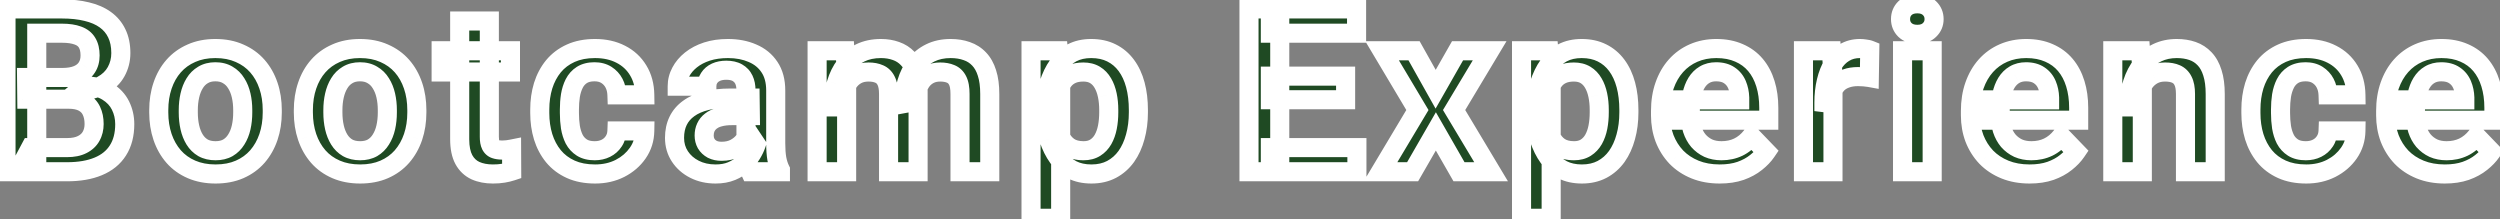 <svg width="262" height="23" viewBox="0 0 262 23" fill="none" xmlns="http://www.w3.org/2000/svg">
<rect x="0" y="0" width="262" height="23" fill="#808080" stroke="none"/>
<path d="M7.168 10.395H2.809L2.785 8.121H6.523C7.164 8.121 7.699 8.031 8.129 7.852C8.559 7.672 8.883 7.41 9.102 7.066C9.328 6.723 9.441 6.305 9.441 5.812C9.441 5.266 9.336 4.82 9.125 4.477C8.922 4.133 8.602 3.883 8.164 3.727C7.727 3.562 7.172 3.48 6.5 3.48H3.852V18H0.629V0.938H6.5C7.469 0.938 8.332 1.031 9.09 1.219C9.855 1.398 10.504 1.68 11.035 2.062C11.566 2.445 11.969 2.926 12.242 3.504C12.523 4.082 12.664 4.77 12.664 5.566C12.664 6.27 12.5 6.918 12.172 7.512C11.852 8.098 11.355 8.574 10.684 8.941C10.02 9.309 9.176 9.52 8.152 9.574L7.168 10.395ZM7.027 18H1.859L3.207 15.469H7.027C7.668 15.469 8.195 15.363 8.609 15.152C9.031 14.941 9.344 14.652 9.547 14.285C9.758 13.91 9.863 13.48 9.863 12.996C9.863 12.465 9.77 12.004 9.582 11.613C9.402 11.223 9.113 10.922 8.715 10.711C8.324 10.5 7.809 10.395 7.168 10.395H3.816L3.84 8.121H8.105L8.844 9C9.828 9.008 10.629 9.203 11.246 9.586C11.871 9.969 12.332 10.461 12.629 11.062C12.926 11.664 13.074 12.312 13.074 13.008C13.074 14.102 12.836 15.02 12.359 15.762C11.891 16.504 11.203 17.062 10.297 17.438C9.398 17.812 8.309 18 7.027 18ZM16.638 11.789V11.543C16.638 10.613 16.771 9.758 17.037 8.977C17.302 8.188 17.689 7.504 18.197 6.926C18.704 6.348 19.326 5.898 20.06 5.578C20.794 5.25 21.63 5.086 22.568 5.086C23.521 5.086 24.365 5.25 25.099 5.578C25.841 5.898 26.466 6.348 26.974 6.926C27.482 7.504 27.869 8.188 28.134 8.977C28.4 9.758 28.533 10.613 28.533 11.543V11.789C28.533 12.711 28.4 13.566 28.134 14.355C27.869 15.137 27.482 15.82 26.974 16.406C26.466 16.984 25.845 17.434 25.111 17.754C24.376 18.074 23.537 18.234 22.591 18.234C21.654 18.234 20.814 18.074 20.072 17.754C19.329 17.434 18.704 16.984 18.197 16.406C17.689 15.82 17.302 15.137 17.037 14.355C16.771 13.566 16.638 12.711 16.638 11.789ZM19.732 11.543V11.789C19.732 12.344 19.787 12.863 19.896 13.348C20.005 13.832 20.173 14.258 20.4 14.625C20.626 14.992 20.919 15.281 21.279 15.492C21.646 15.695 22.083 15.797 22.591 15.797C23.091 15.797 23.521 15.695 23.88 15.492C24.24 15.281 24.533 14.992 24.759 14.625C24.994 14.258 25.166 13.832 25.275 13.348C25.384 12.863 25.439 12.344 25.439 11.789V11.543C25.439 10.996 25.384 10.484 25.275 10.008C25.166 9.523 24.994 9.098 24.759 8.73C24.533 8.355 24.236 8.062 23.869 7.852C23.509 7.633 23.076 7.523 22.568 7.523C22.068 7.523 21.638 7.633 21.279 7.852C20.919 8.062 20.626 8.355 20.4 8.73C20.173 9.098 20.005 9.523 19.896 10.008C19.787 10.484 19.732 10.996 19.732 11.543ZM31.792 11.789V11.543C31.792 10.613 31.925 9.758 32.19 8.977C32.456 8.188 32.843 7.504 33.35 6.926C33.858 6.348 34.479 5.898 35.214 5.578C35.948 5.25 36.784 5.086 37.722 5.086C38.675 5.086 39.518 5.25 40.253 5.578C40.995 5.898 41.62 6.348 42.128 6.926C42.636 7.504 43.022 8.188 43.288 8.977C43.554 9.758 43.686 10.613 43.686 11.543V11.789C43.686 12.711 43.554 13.566 43.288 14.355C43.022 15.137 42.636 15.82 42.128 16.406C41.62 16.984 40.999 17.434 40.264 17.754C39.53 18.074 38.69 18.234 37.745 18.234C36.807 18.234 35.968 18.074 35.225 17.754C34.483 17.434 33.858 16.984 33.35 16.406C32.843 15.82 32.456 15.137 32.19 14.355C31.925 13.566 31.792 12.711 31.792 11.789ZM34.886 11.543V11.789C34.886 12.344 34.94 12.863 35.05 13.348C35.159 13.832 35.327 14.258 35.554 14.625C35.78 14.992 36.073 15.281 36.432 15.492C36.8 15.695 37.237 15.797 37.745 15.797C38.245 15.797 38.675 15.695 39.034 15.492C39.393 15.281 39.686 14.992 39.913 14.625C40.147 14.258 40.319 13.832 40.429 13.348C40.538 12.863 40.593 12.344 40.593 11.789V11.543C40.593 10.996 40.538 10.484 40.429 10.008C40.319 9.523 40.147 9.098 39.913 8.73C39.686 8.355 39.389 8.062 39.022 7.852C38.663 7.633 38.229 7.523 37.722 7.523C37.222 7.523 36.792 7.633 36.432 7.852C36.073 8.062 35.78 8.355 35.554 8.73C35.327 9.098 35.159 9.523 35.05 10.008C34.94 10.484 34.886 10.996 34.886 11.543ZM53.496 5.32V7.547H46.231V5.32H53.496ZM48.176 2.203H51.282V14.344C51.282 14.719 51.332 15.008 51.434 15.211C51.535 15.414 51.688 15.551 51.891 15.621C52.094 15.691 52.336 15.727 52.617 15.727C52.821 15.727 53.008 15.715 53.18 15.691C53.352 15.668 53.496 15.645 53.614 15.621L53.625 17.941C53.367 18.027 53.075 18.098 52.746 18.152C52.426 18.207 52.063 18.234 51.657 18.234C50.961 18.234 50.352 18.117 49.828 17.883C49.305 17.641 48.899 17.254 48.61 16.723C48.321 16.184 48.176 15.473 48.176 14.59V2.203ZM62.322 15.797C62.76 15.797 63.15 15.711 63.494 15.539C63.838 15.367 64.111 15.125 64.314 14.812C64.525 14.5 64.638 14.137 64.654 13.723H67.572C67.556 14.582 67.314 15.352 66.846 16.031C66.377 16.711 65.752 17.25 64.971 17.648C64.197 18.039 63.33 18.234 62.369 18.234C61.392 18.234 60.541 18.07 59.814 17.742C59.088 17.414 58.482 16.957 57.998 16.371C57.521 15.785 57.162 15.105 56.92 14.332C56.685 13.559 56.568 12.73 56.568 11.848V11.473C56.568 10.59 56.685 9.762 56.92 8.988C57.162 8.215 57.521 7.535 57.998 6.949C58.482 6.363 59.088 5.906 59.814 5.578C60.541 5.25 61.388 5.086 62.357 5.086C63.381 5.086 64.279 5.285 65.052 5.684C65.834 6.082 66.443 6.645 66.881 7.371C67.326 8.098 67.556 8.953 67.572 9.938H64.654C64.638 9.484 64.537 9.078 64.349 8.719C64.162 8.359 63.896 8.07 63.553 7.852C63.209 7.633 62.791 7.523 62.299 7.523C61.775 7.523 61.338 7.633 60.986 7.852C60.642 8.07 60.373 8.371 60.178 8.754C59.99 9.129 59.857 9.551 59.779 10.02C59.709 10.48 59.674 10.965 59.674 11.473V11.848C59.674 12.363 59.709 12.855 59.779 13.324C59.857 13.793 59.99 14.215 60.178 14.59C60.373 14.957 60.642 15.25 60.986 15.469C61.338 15.688 61.783 15.797 62.322 15.797ZM78.179 15.305V9.457C78.179 9.027 78.105 8.656 77.956 8.344C77.808 8.031 77.581 7.789 77.277 7.617C76.972 7.445 76.585 7.359 76.116 7.359C75.702 7.359 75.339 7.43 75.027 7.57C74.722 7.711 74.487 7.91 74.323 8.168C74.159 8.418 74.077 8.707 74.077 9.035H70.972C70.972 8.512 71.097 8.016 71.347 7.547C71.597 7.07 71.952 6.648 72.413 6.281C72.882 5.906 73.441 5.613 74.089 5.402C74.745 5.191 75.48 5.086 76.292 5.086C77.253 5.086 78.109 5.25 78.859 5.578C79.616 5.898 80.21 6.383 80.64 7.031C81.077 7.68 81.296 8.496 81.296 9.48V15.012C81.296 15.645 81.335 16.188 81.413 16.641C81.499 17.086 81.624 17.473 81.788 17.801V18H78.636C78.487 17.68 78.374 17.273 78.296 16.781C78.218 16.281 78.179 15.789 78.179 15.305ZM78.612 10.277L78.636 12.117H76.679C76.195 12.117 75.769 12.168 75.402 12.27C75.034 12.363 74.734 12.504 74.499 12.691C74.265 12.871 74.089 13.09 73.972 13.348C73.855 13.598 73.796 13.883 73.796 14.203C73.796 14.516 73.866 14.797 74.007 15.047C74.156 15.297 74.366 15.496 74.64 15.645C74.921 15.785 75.249 15.855 75.624 15.855C76.171 15.855 76.648 15.746 77.054 15.527C77.46 15.301 77.777 15.027 78.003 14.707C78.23 14.387 78.351 14.082 78.366 13.793L79.257 15.129C79.148 15.449 78.984 15.789 78.765 16.148C78.546 16.508 78.265 16.844 77.921 17.156C77.577 17.469 77.163 17.727 76.679 17.93C76.195 18.133 75.632 18.234 74.991 18.234C74.171 18.234 73.437 18.07 72.788 17.742C72.14 17.414 71.628 16.965 71.253 16.395C70.878 15.824 70.691 15.176 70.691 14.449C70.691 13.777 70.816 13.184 71.066 12.668C71.316 12.152 71.687 11.719 72.179 11.367C72.671 11.008 73.281 10.738 74.007 10.559C74.741 10.371 75.581 10.277 76.527 10.277H78.612ZM88.727 7.922V18H85.633V5.32H88.551L88.727 7.922ZM88.27 11.203H87.321C87.321 10.32 87.426 9.508 87.637 8.766C87.856 8.023 88.176 7.379 88.598 6.832C89.02 6.277 89.54 5.848 90.157 5.543C90.782 5.238 91.504 5.086 92.325 5.086C92.895 5.086 93.419 5.172 93.895 5.344C94.372 5.508 94.782 5.77 95.126 6.129C95.477 6.48 95.747 6.941 95.934 7.512C96.122 8.074 96.216 8.75 96.216 9.539V18H93.122V9.855C93.122 9.262 93.036 8.797 92.864 8.461C92.7 8.125 92.462 7.891 92.149 7.758C91.837 7.617 91.462 7.547 91.024 7.547C90.54 7.547 90.122 7.645 89.77 7.84C89.426 8.027 89.141 8.289 88.915 8.625C88.696 8.961 88.532 9.348 88.422 9.785C88.321 10.223 88.27 10.695 88.27 11.203ZM95.981 10.629L94.704 10.863C94.712 10.066 94.821 9.32 95.032 8.625C95.243 7.922 95.551 7.309 95.958 6.785C96.372 6.254 96.883 5.84 97.493 5.543C98.11 5.238 98.821 5.086 99.626 5.086C100.251 5.086 100.813 5.176 101.313 5.355C101.821 5.527 102.255 5.805 102.614 6.188C102.973 6.562 103.247 7.051 103.434 7.652C103.63 8.254 103.727 8.988 103.727 9.855V18H100.61V9.844C100.61 9.227 100.524 8.754 100.352 8.426C100.188 8.098 99.95 7.871 99.637 7.746C99.325 7.613 98.958 7.547 98.536 7.547C98.106 7.547 97.731 7.629 97.411 7.793C97.098 7.949 96.833 8.168 96.614 8.449C96.403 8.73 96.243 9.059 96.133 9.434C96.032 9.801 95.981 10.199 95.981 10.629ZM111.158 7.758V22.875H108.053V5.32H110.924L111.158 7.758ZM119.303 11.531V11.777C119.303 12.699 119.193 13.555 118.975 14.344C118.764 15.125 118.451 15.809 118.037 16.395C117.623 16.973 117.107 17.426 116.49 17.754C115.881 18.074 115.178 18.234 114.381 18.234C113.6 18.234 112.92 18.086 112.342 17.789C111.764 17.484 111.275 17.055 110.877 16.5C110.479 15.945 110.158 15.301 109.916 14.566C109.682 13.824 109.506 13.016 109.389 12.141V11.355C109.506 10.426 109.682 9.582 109.916 8.824C110.158 8.059 110.479 7.398 110.877 6.844C111.275 6.281 111.76 5.848 112.33 5.543C112.908 5.238 113.584 5.086 114.357 5.086C115.162 5.086 115.869 5.238 116.479 5.543C117.096 5.848 117.615 6.285 118.037 6.855C118.459 7.426 118.775 8.105 118.986 8.895C119.197 9.684 119.303 10.562 119.303 11.531ZM116.197 11.777V11.531C116.197 10.969 116.147 10.449 116.045 9.973C115.943 9.488 115.787 9.066 115.576 8.707C115.365 8.34 115.092 8.055 114.756 7.852C114.42 7.648 114.014 7.547 113.537 7.547C113.061 7.547 112.65 7.625 112.307 7.781C111.963 7.938 111.682 8.16 111.463 8.449C111.244 8.738 111.072 9.082 110.947 9.48C110.83 9.871 110.752 10.305 110.713 10.781V12.727C110.783 13.305 110.92 13.824 111.123 14.285C111.326 14.746 111.623 15.113 112.014 15.387C112.412 15.66 112.928 15.797 113.561 15.797C114.037 15.797 114.443 15.691 114.779 15.48C115.115 15.27 115.389 14.98 115.6 14.613C115.811 14.238 115.963 13.809 116.057 13.324C116.15 12.84 116.197 12.324 116.197 11.777ZM142.204 15.469V18H133.134V15.469H142.204ZM134.118 0.938V18H130.895V0.938H134.118ZM141.02 7.98V10.453H133.134V7.98H141.02ZM142.169 0.938V3.48H133.134V0.938H142.169ZM148.194 5.32L150.455 9.352L152.752 5.32H156.116L152.389 11.531L156.268 18H152.905L150.479 13.77L148.041 18H144.678L148.545 11.531L144.842 5.32H148.194ZM162.562 7.758V22.875H159.457V5.32H162.328L162.562 7.758ZM170.707 11.531V11.777C170.707 12.699 170.598 13.555 170.379 14.344C170.168 15.125 169.855 15.809 169.441 16.395C169.027 16.973 168.512 17.426 167.894 17.754C167.285 18.074 166.582 18.234 165.785 18.234C165.004 18.234 164.324 18.086 163.746 17.789C163.168 17.484 162.68 17.055 162.281 16.5C161.883 15.945 161.562 15.301 161.32 14.566C161.086 13.824 160.91 13.016 160.793 12.141V11.355C160.91 10.426 161.086 9.582 161.32 8.824C161.562 8.059 161.883 7.398 162.281 6.844C162.68 6.281 163.164 5.848 163.734 5.543C164.312 5.238 164.988 5.086 165.762 5.086C166.566 5.086 167.273 5.238 167.883 5.543C168.5 5.848 169.019 6.285 169.441 6.855C169.863 7.426 170.18 8.105 170.39 8.895C170.601 9.684 170.707 10.562 170.707 11.531ZM167.601 11.777V11.531C167.601 10.969 167.551 10.449 167.449 9.973C167.348 9.488 167.191 9.066 166.98 8.707C166.769 8.34 166.496 8.055 166.16 7.852C165.824 7.648 165.418 7.547 164.941 7.547C164.465 7.547 164.055 7.625 163.711 7.781C163.367 7.938 163.086 8.16 162.867 8.449C162.648 8.738 162.476 9.082 162.351 9.48C162.234 9.871 162.156 10.305 162.117 10.781V12.727C162.187 13.305 162.324 13.824 162.527 14.285C162.73 14.746 163.027 15.113 163.418 15.387C163.816 15.66 164.332 15.797 164.965 15.797C165.441 15.797 165.848 15.691 166.183 15.48C166.519 15.27 166.793 14.98 167.004 14.613C167.215 14.238 167.367 13.809 167.461 13.324C167.555 12.84 167.601 12.324 167.601 11.777ZM180.224 18.234C179.263 18.234 178.4 18.078 177.634 17.766C176.868 17.453 176.216 17.02 175.677 16.465C175.146 15.902 174.736 15.25 174.447 14.508C174.165 13.758 174.025 12.953 174.025 12.094V11.625C174.025 10.648 174.165 9.762 174.447 8.965C174.728 8.16 175.126 7.469 175.642 6.891C176.158 6.312 176.775 5.867 177.493 5.555C178.212 5.242 179.005 5.086 179.872 5.086C180.771 5.086 181.564 5.238 182.251 5.543C182.939 5.84 183.513 6.262 183.974 6.809C184.435 7.355 184.783 8.012 185.017 8.777C185.251 9.535 185.368 10.375 185.368 11.297V12.598H175.431V10.465H182.322V10.23C182.306 9.738 182.212 9.289 182.04 8.883C181.868 8.469 181.603 8.141 181.243 7.898C180.884 7.648 180.419 7.523 179.849 7.523C179.388 7.523 178.986 7.625 178.642 7.828C178.306 8.023 178.025 8.305 177.798 8.672C177.579 9.031 177.415 9.461 177.306 9.961C177.197 10.461 177.142 11.016 177.142 11.625V12.094C177.142 12.625 177.212 13.117 177.353 13.57C177.501 14.023 177.716 14.418 177.997 14.754C178.286 15.082 178.63 15.34 179.029 15.527C179.435 15.707 179.896 15.797 180.411 15.797C181.06 15.797 181.646 15.672 182.169 15.422C182.7 15.164 183.161 14.785 183.552 14.285L185.111 15.902C184.845 16.293 184.486 16.668 184.033 17.027C183.587 17.387 183.048 17.68 182.415 17.906C181.783 18.125 181.052 18.234 180.224 18.234ZM192.096 7.91V18H189.003V5.32H191.932L192.096 7.91ZM195.952 5.238L195.905 8.121C195.733 8.09 195.538 8.066 195.319 8.051C195.108 8.035 194.909 8.027 194.721 8.027C194.245 8.027 193.827 8.094 193.467 8.227C193.108 8.352 192.807 8.535 192.565 8.777C192.331 9.02 192.151 9.316 192.026 9.668C191.901 10.012 191.831 10.402 191.815 10.84L191.147 10.758C191.147 9.953 191.229 9.207 191.393 8.52C191.557 7.832 191.796 7.23 192.108 6.715C192.421 6.199 192.811 5.801 193.28 5.52C193.757 5.23 194.303 5.086 194.921 5.086C195.092 5.086 195.276 5.102 195.471 5.133C195.675 5.156 195.835 5.191 195.952 5.238ZM202.492 5.32V18H199.387V5.32H202.492ZM199.176 2.004C199.176 1.543 199.332 1.16 199.645 0.855C199.965 0.551 200.395 0.398 200.934 0.398C201.473 0.398 201.899 0.551 202.211 0.855C202.531 1.16 202.692 1.543 202.692 2.004C202.692 2.457 202.531 2.836 202.211 3.141C201.899 3.445 201.473 3.598 200.934 3.598C200.395 3.598 199.965 3.445 199.645 3.141C199.332 2.836 199.176 2.457 199.176 2.004ZM212.701 18.234C211.74 18.234 210.877 18.078 210.111 17.766C209.345 17.453 208.693 17.02 208.154 16.465C207.623 15.902 207.212 15.25 206.923 14.508C206.642 13.758 206.502 12.953 206.502 12.094V11.625C206.502 10.648 206.642 9.762 206.923 8.965C207.205 8.16 207.603 7.469 208.119 6.891C208.634 6.312 209.252 5.867 209.97 5.555C210.689 5.242 211.482 5.086 212.349 5.086C213.248 5.086 214.041 5.238 214.728 5.543C215.416 5.84 215.99 6.262 216.451 6.809C216.912 7.355 217.259 8.012 217.494 8.777C217.728 9.535 217.845 10.375 217.845 11.297V12.598H207.908V10.465H214.798V10.23C214.783 9.738 214.689 9.289 214.517 8.883C214.345 8.469 214.08 8.141 213.72 7.898C213.361 7.648 212.896 7.523 212.326 7.523C211.865 7.523 211.462 7.625 211.119 7.828C210.783 8.023 210.502 8.305 210.275 8.672C210.056 9.031 209.892 9.461 209.783 9.961C209.673 10.461 209.619 11.016 209.619 11.625V12.094C209.619 12.625 209.689 13.117 209.83 13.57C209.978 14.023 210.193 14.418 210.474 14.754C210.763 15.082 211.107 15.34 211.505 15.527C211.912 15.707 212.373 15.797 212.888 15.797C213.537 15.797 214.123 15.672 214.646 15.422C215.177 15.164 215.638 14.785 216.029 14.285L217.587 15.902C217.322 16.293 216.962 16.668 216.509 17.027C216.064 17.387 215.525 17.68 214.892 17.906C214.259 18.125 213.529 18.234 212.701 18.234ZM224.515 8.027V18H221.421V5.32H224.327L224.515 8.027ZM224.022 11.203H223.108C223.116 10.281 223.241 9.445 223.483 8.695C223.726 7.945 224.065 7.301 224.503 6.762C224.948 6.223 225.476 5.809 226.085 5.52C226.694 5.23 227.374 5.086 228.124 5.086C228.733 5.086 229.284 5.172 229.776 5.344C230.269 5.516 230.69 5.789 231.042 6.164C231.401 6.539 231.675 7.031 231.862 7.641C232.058 8.242 232.155 8.984 232.155 9.867V18H229.038V9.844C229.038 9.266 228.952 8.809 228.78 8.473C228.616 8.137 228.374 7.898 228.054 7.758C227.741 7.617 227.355 7.547 226.894 7.547C226.417 7.547 225.999 7.645 225.64 7.84C225.288 8.027 224.991 8.289 224.749 8.625C224.515 8.961 224.335 9.348 224.21 9.785C224.085 10.223 224.022 10.695 224.022 11.203ZM241.649 15.797C242.086 15.797 242.477 15.711 242.821 15.539C243.165 15.367 243.438 15.125 243.641 14.812C243.852 14.5 243.965 14.137 243.981 13.723H246.899C246.883 14.582 246.641 15.352 246.172 16.031C245.704 16.711 245.079 17.25 244.297 17.648C243.524 18.039 242.657 18.234 241.696 18.234C240.719 18.234 239.868 18.07 239.141 17.742C238.415 17.414 237.809 16.957 237.325 16.371C236.848 15.785 236.489 15.105 236.247 14.332C236.012 13.559 235.895 12.73 235.895 11.848V11.473C235.895 10.59 236.012 9.762 236.247 8.988C236.489 8.215 236.848 7.535 237.325 6.949C237.809 6.363 238.415 5.906 239.141 5.578C239.868 5.25 240.715 5.086 241.684 5.086C242.708 5.086 243.606 5.285 244.379 5.684C245.161 6.082 245.77 6.645 246.208 7.371C246.653 8.098 246.883 8.953 246.899 9.938H243.981C243.965 9.484 243.864 9.078 243.676 8.719C243.489 8.359 243.223 8.07 242.879 7.852C242.536 7.633 242.118 7.523 241.625 7.523C241.102 7.523 240.665 7.633 240.313 7.852C239.969 8.07 239.7 8.371 239.504 8.754C239.317 9.129 239.184 9.551 239.106 10.02C239.036 10.48 239 10.965 239 11.473V11.848C239 12.363 239.036 12.855 239.106 13.324C239.184 13.793 239.317 14.215 239.504 14.59C239.7 14.957 239.969 15.25 240.313 15.469C240.665 15.688 241.11 15.797 241.649 15.797ZM256.217 18.234C255.256 18.234 254.393 18.078 253.627 17.766C252.861 17.453 252.209 17.02 251.67 16.465C251.139 15.902 250.728 15.25 250.439 14.508C250.158 13.758 250.018 12.953 250.018 12.094V11.625C250.018 10.648 250.158 9.762 250.439 8.965C250.721 8.16 251.119 7.469 251.635 6.891C252.15 6.312 252.768 5.867 253.486 5.555C254.205 5.242 254.998 5.086 255.865 5.086C256.764 5.086 257.557 5.238 258.244 5.543C258.932 5.84 259.506 6.262 259.967 6.809C260.428 7.355 260.775 8.012 261.01 8.777C261.244 9.535 261.361 10.375 261.361 11.297V12.598H251.424V10.465H258.314V10.23C258.299 9.738 258.205 9.289 258.033 8.883C257.861 8.469 257.596 8.141 257.236 7.898C256.877 7.648 256.412 7.523 255.842 7.523C255.381 7.523 254.978 7.625 254.635 7.828C254.299 8.023 254.018 8.305 253.791 8.672C253.572 9.031 253.408 9.461 253.299 9.961C253.189 10.461 253.135 11.016 253.135 11.625V12.094C253.135 12.625 253.205 13.117 253.346 13.57C253.494 14.023 253.709 14.418 253.99 14.754C254.279 15.082 254.623 15.34 255.021 15.527C255.428 15.707 255.889 15.797 256.404 15.797C257.053 15.797 257.639 15.672 258.162 15.422C258.693 15.164 259.154 14.785 259.545 14.285L261.103 15.902C260.838 16.293 260.478 16.668 260.025 17.027C259.58 17.387 259.041 17.68 258.408 17.906C257.775 18.125 257.045 18.234 256.217 18.234Z" fill="#1F4A23"/>
<path d="M7.168 10.395V11.395H7.53L7.808 11.163L7.168 10.395ZM2.809 10.395L1.809 10.405L1.819 11.395H2.809V10.395ZM2.785 8.121V7.121H1.775L1.785 8.131L2.785 8.121ZM9.102 7.066L8.267 6.516L8.262 6.523L8.258 6.53L9.102 7.066ZM9.125 4.477L8.264 4.985L8.268 4.992L8.273 5L9.125 4.477ZM8.164 3.727L7.813 4.663L7.82 4.666L7.828 4.668L8.164 3.727ZM3.852 3.48V2.48H2.852V3.48H3.852ZM3.852 18V19H4.852V18H3.852ZM0.629 18H-0.371V19H0.629V18ZM0.629 0.938V-0.062H-0.371V0.938H0.629ZM9.09 1.219L8.85 2.19L8.861 2.192L9.09 1.219ZM12.242 3.504L11.338 3.931L11.343 3.941L12.242 3.504ZM12.172 7.512L11.297 7.028L11.294 7.032L12.172 7.512ZM10.684 8.941L10.204 8.064L10.2 8.066L10.684 8.941ZM8.152 9.574L8.099 8.576L7.767 8.593L7.512 8.806L8.152 9.574ZM1.859 18L0.977 17.53L0.194 19H1.859V18ZM3.207 15.469V14.469H2.607L2.324 14.999L3.207 15.469ZM8.609 15.152L8.162 14.258L8.155 14.261L8.609 15.152ZM9.547 14.285L8.675 13.795L8.672 13.801L9.547 14.285ZM9.582 11.613L8.674 12.031L8.677 12.039L8.681 12.046L9.582 11.613ZM8.715 10.711L8.24 11.591L8.247 11.595L8.715 10.711ZM3.816 10.395L2.816 10.384L2.806 11.395H3.816V10.395ZM3.84 8.121V7.121H2.85L2.84 8.111L3.84 8.121ZM8.105 8.121L8.871 7.478L8.571 7.121H8.105V8.121ZM8.844 9L8.078 9.643L8.375 9.996L8.836 10L8.844 9ZM11.246 9.586L10.719 10.436L10.724 10.439L11.246 9.586ZM12.359 15.762L11.518 15.221L11.514 15.228L12.359 15.762ZM10.297 17.438L9.915 16.514L9.912 16.515L10.297 17.438ZM7.168 9.395H2.809V11.395H7.168V9.395ZM3.809 10.384L3.785 8.111L1.785 8.131L1.809 10.405L3.809 10.384ZM2.785 9.121H6.523V7.121H2.785V9.121ZM6.523 9.121C7.25 9.121 7.926 9.02 8.515 8.774L7.743 6.929C7.472 7.042 7.078 7.121 6.523 7.121V9.121ZM8.515 8.774C9.105 8.527 9.602 8.143 9.945 7.603L8.258 6.53C8.164 6.677 8.012 6.816 7.743 6.929L8.515 8.774ZM9.937 7.617C10.29 7.08 10.441 6.462 10.441 5.812H8.441C8.441 6.148 8.366 6.365 8.267 6.516L9.937 7.617ZM10.441 5.812C10.441 5.145 10.313 4.501 9.977 3.954L8.273 5C8.358 5.139 8.441 5.387 8.441 5.812H10.441ZM9.986 3.968C9.645 3.391 9.12 3.006 8.5 2.785L7.828 4.668C8.083 4.759 8.199 4.875 8.264 4.985L9.986 3.968ZM8.515 2.79C7.928 2.57 7.244 2.48 6.5 2.48V4.48C7.1 4.48 7.525 4.555 7.813 4.663L8.515 2.79ZM6.5 2.48H3.852V4.48H6.5V2.48ZM2.852 3.48V18H4.852V3.48H2.852ZM3.852 17H0.629V19H3.852V17ZM1.629 18V0.938H-0.371V18H1.629ZM0.629 1.938H6.5V-0.062H0.629V1.938ZM6.5 1.938C7.406 1.938 8.187 2.025 8.85 2.189L9.33 0.248C8.477 0.037 7.531 -0.062 6.5 -0.062V1.938ZM8.861 2.192C9.524 2.348 10.045 2.582 10.45 2.874L11.62 1.251C10.963 0.778 10.187 0.449 9.318 0.245L8.861 2.192ZM10.45 2.874C10.848 3.16 11.139 3.51 11.338 3.931L13.146 3.076C12.799 2.342 12.285 1.73 11.62 1.251L10.45 2.874ZM11.343 3.941C11.544 4.355 11.664 4.886 11.664 5.566H13.664C13.664 4.653 13.503 3.81 13.141 3.066L11.343 3.941ZM11.664 5.566C11.664 6.107 11.54 6.588 11.297 7.028L13.047 7.995C13.46 7.248 13.664 6.432 13.664 5.566H11.664ZM11.294 7.032C11.079 7.426 10.733 7.775 10.204 8.064L11.163 9.819C11.978 9.374 12.624 8.769 13.049 7.991L11.294 7.032ZM10.2 8.066C9.706 8.339 9.022 8.526 8.099 8.576L8.206 10.573C9.33 10.513 10.333 10.278 11.168 9.817L10.2 8.066ZM7.512 8.806L6.528 9.626L7.808 11.163L8.793 10.342L7.512 8.806ZM7.027 17H1.859V19H7.027V17ZM2.742 18.47L4.09 15.939L2.324 14.999L0.977 17.53L2.742 18.47ZM3.207 16.469H7.027V14.469H3.207V16.469ZM7.027 16.469C7.769 16.469 8.466 16.348 9.063 16.043L8.155 14.261C7.925 14.379 7.567 14.469 7.027 14.469V16.469ZM9.057 16.047C9.636 15.757 10.109 15.335 10.422 14.769L8.672 13.801C8.578 13.97 8.427 14.126 8.162 14.258L9.057 16.047ZM10.418 14.775C10.724 14.233 10.863 13.63 10.863 12.996H8.863C8.863 13.331 8.792 13.588 8.675 13.795L10.418 14.775ZM10.863 12.996C10.863 12.348 10.749 11.733 10.484 11.181L8.681 12.046C8.79 12.275 8.863 12.581 8.863 12.996H10.863ZM10.491 11.195C10.214 10.595 9.765 10.136 9.183 9.827L8.247 11.595C8.461 11.708 8.59 11.85 8.674 12.031L10.491 11.195ZM9.19 9.831C8.603 9.514 7.906 9.395 7.168 9.395V11.395C7.711 11.395 8.045 11.486 8.24 11.591L9.19 9.831ZM7.168 9.395H3.816V11.395H7.168V9.395ZM4.816 10.405L4.84 8.131L2.84 8.111L2.816 10.384L4.816 10.405ZM3.84 9.121H8.105V7.121H3.84V9.121ZM7.34 8.764L8.078 9.643L9.609 8.357L8.871 7.478L7.34 8.764ZM8.836 10C9.7 10.007 10.304 10.178 10.719 10.436L11.773 8.736C10.954 8.228 9.957 8.009 8.852 8L8.836 10ZM10.724 10.439C11.203 10.732 11.527 11.088 11.732 11.505L13.526 10.62C13.137 9.833 12.539 9.205 11.768 8.733L10.724 10.439ZM11.732 11.505C11.959 11.964 12.074 12.46 12.074 13.008H14.074C14.074 12.165 13.893 11.364 13.526 10.62L11.732 11.505ZM12.074 13.008C12.074 13.956 11.869 14.675 11.518 15.221L13.201 16.302C13.803 15.364 14.074 14.247 14.074 13.008H12.074ZM11.514 15.228C11.168 15.775 10.653 16.208 9.915 16.514L10.679 18.361C11.753 17.917 12.613 17.233 13.205 16.296L11.514 15.228ZM9.912 16.515C9.167 16.825 8.216 17 7.027 17V19C8.401 19 9.63 18.8 10.682 18.36L9.912 16.515ZM17.037 8.977L17.983 9.298L17.984 9.296L17.037 8.977ZM20.06 5.578L20.46 6.495L20.468 6.491L20.06 5.578ZM25.099 5.578L24.691 6.491L24.703 6.496L25.099 5.578ZM28.134 8.977L27.186 9.296L27.187 9.298L28.134 8.977ZM28.134 14.355L29.081 14.677L29.082 14.675L28.134 14.355ZM26.974 16.406L27.725 17.066L27.73 17.061L26.974 16.406ZM18.197 16.406L17.441 17.061L17.445 17.066L18.197 16.406ZM17.037 14.355L16.089 14.675L16.09 14.677L17.037 14.355ZM21.279 15.492L20.773 16.355L20.784 16.361L20.795 16.367L21.279 15.492ZM23.88 15.492L24.372 16.363L24.38 16.359L24.387 16.355L23.88 15.492ZM24.759 14.625L23.916 14.087L23.912 14.093L23.908 14.1L24.759 14.625ZM25.275 10.008L24.299 10.228L24.3 10.232L25.275 10.008ZM24.759 8.73L23.903 9.248L23.91 9.258L23.916 9.268L24.759 8.73ZM23.869 7.852L23.349 8.706L23.36 8.712L23.37 8.719L23.869 7.852ZM21.279 7.852L21.785 8.714L21.792 8.71L21.799 8.706L21.279 7.852ZM20.4 8.73L21.251 9.256L21.256 9.248L20.4 8.73ZM19.896 10.008L20.871 10.232L20.871 10.228L19.896 10.008ZM17.638 11.789V11.543H15.638V11.789H17.638ZM17.638 11.543C17.638 10.709 17.757 9.964 17.983 9.298L16.09 8.655C15.785 9.552 15.638 10.518 15.638 11.543H17.638ZM17.984 9.296C18.211 8.622 18.535 8.056 18.948 7.586L17.445 6.266C16.843 6.951 16.393 7.753 16.089 8.658L17.984 9.296ZM18.948 7.586C19.355 7.122 19.854 6.759 20.46 6.495L19.66 4.662C18.797 5.038 18.054 5.573 17.445 6.266L18.948 7.586ZM20.468 6.491C21.054 6.229 21.748 6.086 22.568 6.086V4.086C21.513 4.086 20.534 4.271 19.652 4.665L20.468 6.491ZM22.568 6.086C23.406 6.086 24.107 6.23 24.691 6.491L25.507 4.665C24.623 4.27 23.636 4.086 22.568 4.086V6.086ZM24.703 6.496C25.316 6.761 25.818 7.125 26.223 7.586L27.725 6.266C27.115 5.571 26.366 5.036 25.495 4.66L24.703 6.496ZM26.223 7.586C26.636 8.056 26.96 8.622 27.186 9.296L29.082 8.658C28.778 7.753 28.328 6.951 27.725 6.266L26.223 7.586ZM27.187 9.298C27.414 9.964 27.533 10.709 27.533 11.543H29.533C29.533 10.518 29.386 9.552 29.081 8.655L27.187 9.298ZM27.533 11.543V11.789H29.533V11.543H27.533ZM27.533 11.789C27.533 12.614 27.414 13.361 27.186 14.036L29.082 14.675C29.386 13.772 29.533 12.808 29.533 11.789H27.533ZM27.187 14.034C26.961 14.7 26.636 15.269 26.218 15.751L27.73 17.061C28.328 16.372 28.776 15.573 29.081 14.677L27.187 14.034ZM26.223 15.746C25.816 16.209 25.317 16.573 24.711 16.837L25.511 18.671C26.374 18.294 27.117 17.759 27.725 17.066L26.223 15.746ZM24.711 16.837C24.123 17.094 23.423 17.234 22.591 17.234V19.234C23.65 19.234 24.63 19.055 25.511 18.671L24.711 16.837ZM22.591 17.234C21.768 17.234 21.067 17.094 20.468 16.836L19.675 18.672C20.561 19.054 21.539 19.234 22.591 19.234V17.234ZM20.468 16.836C19.855 16.571 19.353 16.207 18.948 15.746L17.445 17.066C18.056 17.761 18.804 18.296 19.675 18.672L20.468 16.836ZM18.952 15.751C18.535 15.269 18.21 14.7 17.983 14.034L16.09 14.677C16.394 15.573 16.843 16.372 17.441 17.061L18.952 15.751ZM17.984 14.036C17.757 13.361 17.638 12.614 17.638 11.789H15.638C15.638 12.808 15.785 13.772 16.089 14.675L17.984 14.036ZM18.732 11.543V11.789H20.732V11.543H18.732ZM18.732 11.789C18.732 12.409 18.793 13.003 18.921 13.568L20.871 13.127C20.78 12.723 20.732 12.278 20.732 11.789H18.732ZM18.921 13.568C19.051 14.144 19.256 14.676 19.549 15.15L21.251 14.1C21.09 13.84 20.96 13.52 20.871 13.127L18.921 13.568ZM19.549 15.15C19.858 15.651 20.267 16.058 20.773 16.355L21.785 14.63C21.571 14.504 21.395 14.333 21.251 14.1L19.549 15.15ZM20.795 16.367C21.338 16.668 21.95 16.797 22.591 16.797V14.797C22.217 14.797 21.954 14.723 21.763 14.617L20.795 16.367ZM22.591 16.797C23.227 16.797 23.834 16.667 24.372 16.363L23.388 14.622C23.208 14.724 22.955 14.797 22.591 14.797V16.797ZM24.387 16.355C24.892 16.058 25.301 15.651 25.61 15.15L23.908 14.1C23.764 14.333 23.588 14.504 23.374 14.63L24.387 16.355ZM25.602 15.163C25.907 14.686 26.119 14.149 26.25 13.568L24.299 13.127C24.212 13.515 24.08 13.83 23.916 14.087L25.602 15.163ZM26.25 13.568C26.378 13.003 26.439 12.409 26.439 11.789H24.439C24.439 12.278 24.391 12.723 24.299 13.127L26.25 13.568ZM26.439 11.789V11.543H24.439V11.789H26.439ZM26.439 11.543C26.439 10.93 26.378 10.342 26.25 9.784L24.3 10.232C24.391 10.627 24.439 11.063 24.439 11.543H26.439ZM26.25 9.788C26.119 9.206 25.907 8.67 25.602 8.192L23.916 9.268C24.08 9.526 24.212 9.841 24.299 10.228L26.25 9.788ZM25.615 8.213C25.304 7.698 24.886 7.283 24.367 6.984L23.37 8.719C23.585 8.842 23.761 9.012 23.903 9.248L25.615 8.213ZM24.389 6.997C23.843 6.665 23.221 6.523 22.568 6.523V8.523C22.93 8.523 23.176 8.6 23.349 8.706L24.389 6.997ZM22.568 6.523C21.919 6.523 21.302 6.667 20.759 6.997L21.799 8.706C21.974 8.599 22.216 8.523 22.568 8.523V6.523ZM20.773 6.989C20.262 7.289 19.852 7.704 19.544 8.213L21.256 9.248C21.401 9.007 21.576 8.836 21.785 8.714L20.773 6.989ZM19.549 8.205C19.256 8.68 19.051 9.211 18.921 9.788L20.871 10.228C20.96 9.836 21.09 9.516 21.251 9.256L19.549 8.205ZM18.921 9.784C18.793 10.342 18.732 10.93 18.732 11.543H20.732C20.732 11.063 20.78 10.627 20.871 10.232L18.921 9.784ZM32.19 8.977L33.137 9.298L33.138 9.296L32.19 8.977ZM35.214 5.578L35.614 6.495L35.622 6.491L35.214 5.578ZM40.253 5.578L39.845 6.491L39.857 6.496L40.253 5.578ZM43.288 8.977L42.34 9.296L42.341 9.298L43.288 8.977ZM43.288 14.355L44.235 14.677L44.236 14.675L43.288 14.355ZM42.128 16.406L42.879 17.066L42.883 17.061L42.128 16.406ZM33.35 16.406L32.595 17.061L32.599 17.066L33.35 16.406ZM32.19 14.355L31.243 14.675L31.244 14.677L32.19 14.355ZM36.432 15.492L35.926 16.355L35.937 16.361L35.948 16.367L36.432 15.492ZM39.034 15.492L39.526 16.363L39.533 16.359L39.54 16.355L39.034 15.492ZM39.913 14.625L39.07 14.087L39.066 14.093L39.062 14.1L39.913 14.625ZM40.429 10.008L39.453 10.228L39.454 10.232L40.429 10.008ZM39.913 8.73L39.057 9.248L39.063 9.258L39.07 9.268L39.913 8.73ZM39.022 7.852L38.502 8.706L38.513 8.712L38.524 8.719L39.022 7.852ZM36.432 7.852L36.939 8.714L36.946 8.71L36.952 8.706L36.432 7.852ZM35.554 8.73L36.405 9.256L36.41 9.248L35.554 8.73ZM35.05 10.008L36.024 10.232L36.025 10.228L35.05 10.008ZM32.792 11.789V11.543H30.792V11.789H32.792ZM32.792 11.543C32.792 10.709 32.911 9.964 33.137 9.298L31.244 8.655C30.939 9.552 30.792 10.518 30.792 11.543H32.792ZM33.138 9.296C33.365 8.622 33.688 8.056 34.102 7.586L32.599 6.266C31.997 6.951 31.547 7.753 31.243 8.658L33.138 9.296ZM34.102 7.586C34.509 7.122 35.008 6.759 35.614 6.495L34.814 4.662C33.951 5.038 33.208 5.573 32.599 6.266L34.102 7.586ZM35.622 6.491C36.208 6.229 36.902 6.086 37.722 6.086V4.086C36.666 4.086 35.688 4.271 34.806 4.665L35.622 6.491ZM37.722 6.086C38.56 6.086 39.26 6.23 39.845 6.491L40.661 4.665C39.776 4.27 38.79 4.086 37.722 4.086V6.086ZM39.857 6.496C40.47 6.761 40.971 7.125 41.377 7.586L42.879 6.266C42.269 5.571 41.52 5.036 40.649 4.66L39.857 6.496ZM41.377 7.586C41.79 8.056 42.113 8.622 42.34 9.296L44.236 8.658C43.931 7.753 43.481 6.951 42.879 6.266L41.377 7.586ZM42.341 9.298C42.567 9.964 42.686 10.709 42.686 11.543H44.686C44.686 10.518 44.54 9.552 44.235 8.655L42.341 9.298ZM42.686 11.543V11.789H44.686V11.543H42.686ZM42.686 11.789C42.686 12.614 42.568 13.361 42.34 14.036L44.236 14.675C44.539 13.772 44.686 12.808 44.686 11.789H42.686ZM42.341 14.034C42.114 14.7 41.79 15.269 41.372 15.751L42.883 17.061C43.481 16.372 43.93 15.573 44.235 14.677L42.341 14.034ZM41.377 15.746C40.97 16.209 40.47 16.573 39.865 16.837L40.664 18.671C41.528 18.294 42.27 17.759 42.879 17.066L41.377 15.746ZM39.865 16.837C39.277 17.094 38.577 17.234 37.745 17.234V19.234C38.803 19.234 39.783 19.055 40.664 18.671L39.865 16.837ZM37.745 17.234C36.922 17.234 36.22 17.094 35.622 16.836L34.829 18.672C35.715 19.054 36.693 19.234 37.745 19.234V17.234ZM35.622 16.836C35.008 16.571 34.507 16.207 34.102 15.746L32.599 17.066C33.21 17.761 33.958 18.296 34.829 18.672L35.622 16.836ZM34.106 15.751C33.688 15.269 33.364 14.7 33.137 14.034L31.244 14.677C31.548 15.573 31.997 16.372 32.595 17.061L34.106 15.751ZM33.138 14.036C32.91 13.361 32.792 12.614 32.792 11.789H30.792C30.792 12.808 30.939 13.772 31.243 14.675L33.138 14.036ZM33.886 11.543V11.789H35.886V11.543H33.886ZM33.886 11.789C33.886 12.409 33.947 13.003 34.074 13.568L36.025 13.127C35.934 12.723 35.886 12.278 35.886 11.789H33.886ZM34.074 13.568C34.204 14.144 34.41 14.676 34.703 15.15L36.405 14.1C36.244 13.84 36.114 13.52 36.025 13.127L34.074 13.568ZM34.703 15.15C35.012 15.651 35.421 16.058 35.926 16.355L36.939 14.63C36.725 14.504 36.549 14.333 36.405 14.1L34.703 15.15ZM35.948 16.367C36.492 16.668 37.103 16.797 37.745 16.797V14.797C37.371 14.797 37.107 14.723 36.917 14.617L35.948 16.367ZM37.745 16.797C38.381 16.797 38.988 16.667 39.526 16.363L38.542 14.622C38.361 14.724 38.109 14.797 37.745 14.797V16.797ZM39.54 16.355C40.045 16.058 40.455 15.651 40.764 15.15L39.062 14.1C38.918 14.333 38.741 14.504 38.528 14.63L39.54 16.355ZM40.756 15.163C41.06 14.686 41.273 14.149 41.404 13.568L39.453 13.127C39.366 13.515 39.234 13.83 39.07 14.087L40.756 15.163ZM41.404 13.568C41.532 13.003 41.593 12.409 41.593 11.789H39.593C39.593 12.278 39.544 12.723 39.453 13.127L41.404 13.568ZM41.593 11.789V11.543H39.593V11.789H41.593ZM41.593 11.543C41.593 10.93 41.531 10.342 41.403 9.784L39.454 10.232C39.545 10.627 39.593 11.063 39.593 11.543H41.593ZM41.404 9.788C41.273 9.206 41.06 8.67 40.756 8.192L39.07 9.268C39.234 9.526 39.366 9.841 39.453 10.228L41.404 9.788ZM40.769 8.213C40.458 7.698 40.04 7.283 39.52 6.984L38.524 8.719C38.739 8.842 38.915 9.012 39.057 9.248L40.769 8.213ZM39.542 6.997C38.997 6.665 38.375 6.523 37.722 6.523V8.523C38.084 8.523 38.329 8.6 38.502 8.706L39.542 6.997ZM37.722 6.523C37.073 6.523 36.456 6.667 35.913 6.997L36.952 8.706C37.128 8.599 37.37 8.523 37.722 8.523V6.523ZM35.926 6.989C35.416 7.289 35.006 7.704 34.698 8.213L36.41 9.248C36.555 9.007 36.73 8.836 36.939 8.714L35.926 6.989ZM34.703 8.205C34.41 8.68 34.204 9.211 34.074 9.788L36.025 10.228C36.114 9.836 36.244 9.516 36.405 9.256L34.703 8.205ZM34.075 9.784C33.947 10.342 33.886 10.93 33.886 11.543H35.886C35.886 11.063 35.934 10.627 36.024 10.232L34.075 9.784ZM53.496 5.32H54.496V4.32H53.496V5.32ZM53.496 7.547V8.547H54.496V7.547H53.496ZM46.231 7.547H45.231V8.547H46.231V7.547ZM46.231 5.32V4.32H45.231V5.32H46.231ZM48.176 2.203V1.203H47.176V2.203H48.176ZM51.282 2.203H52.282V1.203H51.282V2.203ZM53.614 15.621L54.614 15.616L54.608 14.402L53.417 14.64L53.614 15.621ZM53.625 17.941L53.941 18.89L54.629 18.661L54.625 17.936L53.625 17.941ZM52.746 18.152L52.582 17.166L52.578 17.167L52.746 18.152ZM49.828 17.883L49.408 18.79L49.42 18.796L49.828 17.883ZM48.61 16.723L47.728 17.195L47.731 17.201L48.61 16.723ZM52.496 5.32V7.547H54.496V5.32H52.496ZM53.496 6.547H46.231V8.547H53.496V6.547ZM47.231 7.547V5.32H45.231V7.547H47.231ZM46.231 6.32H53.496V4.32H46.231V6.32ZM48.176 3.203H51.282V1.203H48.176V3.203ZM50.282 2.203V14.344H52.282V2.203H50.282ZM50.282 14.344C50.282 14.785 50.337 15.254 50.539 15.658L52.328 14.764C52.331 14.77 52.318 14.744 52.305 14.669C52.291 14.595 52.282 14.488 52.282 14.344H50.282ZM50.539 15.658C50.751 16.08 51.099 16.405 51.564 16.566L52.218 14.676C52.236 14.682 52.264 14.697 52.292 14.722C52.319 14.746 52.329 14.765 52.328 14.764L50.539 15.658ZM51.564 16.566C51.899 16.682 52.257 16.727 52.617 16.727V14.727C52.415 14.727 52.289 14.701 52.218 14.676L51.564 16.566ZM52.617 16.727C52.858 16.727 53.092 16.713 53.315 16.682L53.045 14.701C52.925 14.717 52.783 14.727 52.617 14.727V16.727ZM53.315 16.682C53.499 16.657 53.666 16.631 53.81 16.602L53.417 14.64C53.327 14.659 53.205 14.679 53.045 14.701L53.315 16.682ZM52.614 15.626L52.625 17.947L54.625 17.936L54.614 15.616L52.614 15.626ZM53.309 16.993C53.11 17.059 52.87 17.118 52.582 17.166L52.911 19.139C53.279 19.077 53.625 18.996 53.941 18.89L53.309 16.993ZM52.578 17.167C52.325 17.21 52.02 17.234 51.657 17.234V19.234C52.106 19.234 52.527 19.204 52.915 19.138L52.578 17.167ZM51.657 17.234C51.073 17.234 50.608 17.136 50.237 16.97L49.42 18.796C50.096 19.098 50.85 19.234 51.657 19.234V17.234ZM50.248 16.975C49.93 16.828 49.68 16.597 49.488 16.245L47.731 17.201C48.118 17.911 48.68 18.453 49.408 18.79L50.248 16.975ZM49.491 16.25C49.307 15.906 49.176 15.376 49.176 14.59H47.176C47.176 15.569 47.334 16.461 47.728 17.195L49.491 16.25ZM49.176 14.59V2.203H47.176V14.59H49.176ZM64.314 14.812L63.485 14.253L63.48 14.26L63.476 14.268L64.314 14.812ZM64.654 13.723V12.723H63.691L63.655 13.685L64.654 13.723ZM67.572 13.723L68.572 13.741L68.59 12.723H67.572V13.723ZM64.971 17.648L65.421 18.541L65.425 18.539L64.971 17.648ZM57.998 16.371L57.222 17.002L57.227 17.008L57.998 16.371ZM56.92 14.332L55.963 14.622L55.965 14.631L56.92 14.332ZM56.92 8.988L55.965 8.689L55.963 8.698L56.92 8.988ZM57.998 6.949L57.227 6.312L57.222 6.318L57.998 6.949ZM65.052 5.684L64.594 6.573L64.598 6.574L65.052 5.684ZM66.881 7.371L66.024 7.887L66.028 7.894L66.881 7.371ZM67.572 9.938V10.938H68.588L68.572 9.922L67.572 9.938ZM64.654 9.938L63.655 9.972L63.688 10.938H64.654V9.938ZM60.986 7.852L60.458 7.002L60.449 7.008L60.986 7.852ZM60.178 8.754L59.287 8.299L59.283 8.307L60.178 8.754ZM59.779 10.02L58.793 9.855L58.791 9.869L59.779 10.02ZM59.779 13.324L58.79 13.473L58.791 13.481L58.793 13.489L59.779 13.324ZM60.178 14.59L59.283 15.037L59.289 15.048L59.295 15.059L60.178 14.59ZM60.986 15.469L60.449 16.312L60.458 16.318L60.986 15.469ZM62.322 16.797C62.893 16.797 63.44 16.684 63.941 16.433L63.047 14.645C62.86 14.738 62.626 14.797 62.322 14.797V16.797ZM63.941 16.433C64.439 16.185 64.849 15.824 65.153 15.357L63.476 14.268C63.373 14.426 63.236 14.55 63.047 14.645L63.941 16.433ZM65.143 15.372C65.469 14.89 65.631 14.342 65.653 13.76L63.655 13.685C63.645 13.932 63.582 14.11 63.485 14.253L65.143 15.372ZM64.654 14.723H67.572V12.723H64.654V14.723ZM66.572 13.704C66.56 14.376 66.375 14.953 66.022 15.463L67.669 16.599C68.254 15.751 68.553 14.788 68.572 13.741L66.572 13.704ZM66.022 15.463C65.654 15.998 65.159 16.43 64.516 16.758L65.425 18.539C66.344 18.07 67.1 17.424 67.669 16.599L66.022 15.463ZM64.52 16.756C63.901 17.068 63.191 17.234 62.369 17.234V19.234C63.469 19.234 64.493 19.01 65.421 18.541L64.52 16.756ZM62.369 17.234C61.503 17.234 60.797 17.089 60.226 16.831L59.403 18.654C60.284 19.052 61.282 19.234 62.369 19.234V17.234ZM60.226 16.831C59.631 16.562 59.151 16.197 58.769 15.734L57.227 17.008C57.813 17.718 58.544 18.266 59.403 18.654L60.226 16.831ZM58.774 15.74C58.383 15.26 58.081 14.694 57.874 14.033L55.965 14.631C56.243 15.516 56.66 16.311 57.222 17.002L58.774 15.74ZM57.877 14.042C57.673 13.371 57.568 12.641 57.568 11.848H55.568C55.568 12.82 55.697 13.746 55.963 14.622L57.877 14.042ZM57.568 11.848V11.473H55.568V11.848H57.568ZM57.568 11.473C57.568 10.679 57.673 9.949 57.877 9.278L55.963 8.698C55.697 9.574 55.568 10.501 55.568 11.473H57.568ZM57.874 9.287C58.081 8.626 58.383 8.061 58.774 7.58L57.222 6.318C56.66 7.01 56.243 7.804 55.965 8.689L57.874 9.287ZM58.769 7.586C59.151 7.124 59.631 6.758 60.226 6.489L59.403 4.667C58.544 5.055 57.813 5.603 57.227 6.312L58.769 7.586ZM60.226 6.489C60.798 6.231 61.501 6.086 62.357 6.086V4.086C61.276 4.086 60.283 4.269 59.403 4.667L60.226 6.489ZM62.357 6.086C63.249 6.086 63.986 6.259 64.594 6.573L65.51 4.795C64.572 4.311 63.512 4.086 62.357 4.086V6.086ZM64.598 6.574C65.219 6.891 65.686 7.326 66.024 7.887L67.737 6.855C67.2 5.963 66.449 5.273 65.507 4.793L64.598 6.574ZM66.028 7.894C66.366 8.445 66.559 9.12 66.572 9.953L68.572 9.922C68.554 8.786 68.286 7.75 67.733 6.849L66.028 7.894ZM67.572 8.938H64.654V10.938H67.572V8.938ZM65.653 9.903C65.633 9.318 65.5 8.763 65.236 8.256L63.463 9.181C63.573 9.393 63.644 9.65 63.655 9.972L65.653 9.903ZM65.236 8.256C64.967 7.74 64.58 7.32 64.089 7.008L63.016 8.695C63.212 8.82 63.357 8.978 63.463 9.181L65.236 8.256ZM64.089 7.008C63.555 6.668 62.941 6.523 62.299 6.523V8.523C62.641 8.523 62.863 8.598 63.016 8.695L64.089 7.008ZM62.299 6.523C61.637 6.523 61.005 6.662 60.458 7.003L61.514 8.701C61.67 8.604 61.913 8.523 62.299 8.523V6.523ZM60.449 7.008C59.947 7.328 59.559 7.767 59.287 8.299L61.068 9.208C61.187 8.975 61.338 8.813 61.523 8.695L60.449 7.008ZM59.283 8.307C59.045 8.782 58.885 9.301 58.793 9.855L60.766 10.184C60.829 9.801 60.934 9.476 61.072 9.201L59.283 8.307ZM58.791 9.869C58.712 10.384 58.674 10.919 58.674 11.473H60.674C60.674 11.011 60.706 10.577 60.768 10.17L58.791 9.869ZM58.674 11.473V11.848H60.674V11.473H58.674ZM58.674 11.848C58.674 12.409 58.712 12.951 58.79 13.473L60.768 13.176C60.706 12.76 60.674 12.318 60.674 11.848H58.674ZM58.793 13.489C58.885 14.043 59.045 14.562 59.283 15.037L61.072 14.143C60.934 13.868 60.829 13.543 60.766 13.16L58.793 13.489ZM59.295 15.059C59.569 15.576 59.957 15.999 60.449 16.312L61.523 14.625C61.328 14.501 61.176 14.338 61.06 14.12L59.295 15.059ZM60.458 16.318C61.009 16.661 61.652 16.797 62.322 16.797V14.797C61.914 14.797 61.666 14.714 61.514 14.62L60.458 16.318ZM75.027 7.57L74.616 6.658L74.608 6.662L75.027 7.57ZM74.323 8.168L75.16 8.717L75.167 8.705L74.323 8.168ZM74.077 9.035V10.035H75.077V9.035H74.077ZM70.972 9.035H69.972V10.035H70.972V9.035ZM71.347 7.547L72.229 8.017L72.232 8.011L71.347 7.547ZM72.413 6.281L73.036 7.063L73.038 7.062L72.413 6.281ZM74.089 5.402L73.783 4.45L73.78 4.451L74.089 5.402ZM78.859 5.578L78.458 6.494L78.469 6.499L78.859 5.578ZM80.64 7.031L79.806 7.584L79.811 7.591L80.64 7.031ZM81.413 16.641L80.428 16.811L80.43 16.82L80.431 16.83L81.413 16.641ZM81.788 17.801H82.788V17.565L82.683 17.354L81.788 17.801ZM81.788 18V19H82.788V18H81.788ZM78.636 18L77.729 18.421L77.997 19H78.636V18ZM78.296 16.781L77.308 16.936L77.308 16.938L78.296 16.781ZM78.612 10.277L79.612 10.265L79.6 9.277H78.612V10.277ZM78.636 12.117V13.117H79.649L79.636 12.104L78.636 12.117ZM75.402 12.27L75.649 13.238L75.659 13.236L75.668 13.233L75.402 12.27ZM74.499 12.691L75.108 13.485L75.116 13.479L75.124 13.472L74.499 12.691ZM73.972 13.348L74.877 13.772L74.882 13.761L73.972 13.348ZM74.007 15.047L73.135 15.537L73.141 15.547L73.147 15.557L74.007 15.047ZM74.64 15.645L74.163 16.523L74.178 16.531L74.193 16.539L74.64 15.645ZM77.054 15.527L77.528 16.408L77.534 16.404L77.541 16.401L77.054 15.527ZM78.366 13.793L79.198 13.238L77.53 10.736L77.368 13.739L78.366 13.793ZM79.257 15.129L80.203 15.452L80.363 14.985L80.089 14.574L79.257 15.129ZM76.679 17.93L76.292 17.008L76.679 17.93ZM72.179 11.367L72.76 12.181L72.769 12.175L72.179 11.367ZM74.007 10.559L74.247 11.529L74.254 11.527L74.007 10.559ZM79.179 15.305V9.457H77.179V15.305H79.179ZM79.179 9.457C79.179 8.914 79.085 8.39 78.859 7.915L77.053 8.773C77.124 8.923 77.179 9.141 77.179 9.457H79.179ZM78.859 7.915C78.622 7.414 78.25 7.018 77.768 6.746L76.785 8.488C76.912 8.56 76.994 8.649 77.053 8.773L78.859 7.915ZM77.768 6.746C77.271 6.466 76.701 6.359 76.116 6.359V8.359C76.469 8.359 76.673 8.425 76.785 8.488L77.768 6.746ZM76.116 6.359C75.59 6.359 75.082 6.449 74.616 6.658L75.437 8.482C75.596 8.41 75.815 8.359 76.116 8.359V6.359ZM74.608 6.662C74.146 6.875 73.757 7.196 73.48 7.631L75.167 8.705C75.218 8.625 75.297 8.547 75.446 8.478L74.608 6.662ZM73.487 7.619C73.206 8.048 73.077 8.532 73.077 9.035H75.077C75.077 8.882 75.113 8.788 75.159 8.717L73.487 7.619ZM74.077 8.035H70.972V10.035H74.077V8.035ZM71.972 9.035C71.972 8.678 72.055 8.344 72.229 8.017L70.465 7.076C70.138 7.688 69.972 8.345 69.972 9.035H71.972ZM72.232 8.011C72.412 7.669 72.674 7.352 73.036 7.063L71.79 5.499C71.231 5.944 70.782 6.472 70.461 7.082L72.232 8.011ZM73.038 7.062C73.401 6.772 73.849 6.532 74.398 6.353L73.78 4.451C73.032 4.695 72.363 5.041 71.789 5.5L73.038 7.062ZM74.395 6.354C74.937 6.18 75.566 6.086 76.292 6.086V4.086C75.394 4.086 74.554 4.202 73.783 4.45L74.395 6.354ZM76.292 6.086C77.139 6.086 77.854 6.23 78.458 6.494L79.259 4.662C78.363 4.27 77.367 4.086 76.292 4.086V6.086ZM78.469 6.499C79.057 6.748 79.492 7.109 79.806 7.584L81.473 6.479C80.929 5.657 80.176 5.049 79.248 4.657L78.469 6.499ZM79.811 7.591C80.111 8.036 80.296 8.644 80.296 9.48H82.296C82.296 8.348 82.043 7.324 81.469 6.472L79.811 7.591ZM80.296 9.48V15.012H82.296V9.48H80.296ZM80.296 15.012C80.296 15.682 80.337 16.285 80.428 16.811L82.399 16.471C82.333 16.09 82.296 15.607 82.296 15.012H80.296ZM80.431 16.83C80.531 17.345 80.681 17.822 80.894 18.248L82.683 17.354C82.568 17.123 82.468 16.827 82.395 16.451L80.431 16.83ZM80.788 17.801V18H82.788V17.801H80.788ZM81.788 17H78.636V19H81.788V17ZM79.543 17.579C79.446 17.369 79.353 17.06 79.284 16.625L77.308 16.938C77.396 17.487 77.529 17.99 77.729 18.421L79.543 17.579ZM79.284 16.627C79.214 16.176 79.179 15.735 79.179 15.305H77.179C77.179 15.843 77.222 16.387 77.308 16.936L79.284 16.627ZM77.613 10.29L77.636 12.13L79.636 12.104L79.612 10.265L77.613 10.29ZM78.636 11.117H76.679V13.117H78.636V11.117ZM76.679 11.117C76.128 11.117 75.609 11.175 75.135 11.306L75.668 13.233C75.929 13.161 76.261 13.117 76.679 13.117V11.117ZM75.154 11.301C74.684 11.421 74.245 11.614 73.874 11.911L75.124 13.472C75.222 13.394 75.385 13.306 75.649 13.238L75.154 11.301ZM73.891 11.898C73.532 12.173 73.25 12.52 73.061 12.934L74.882 13.761C74.928 13.66 74.998 13.569 75.108 13.485L73.891 11.898ZM73.066 12.923C72.878 13.326 72.796 13.759 72.796 14.203H74.796C74.796 14.006 74.832 13.87 74.877 13.772L73.066 12.923ZM72.796 14.203C72.796 14.672 72.903 15.124 73.135 15.537L74.879 14.557C74.83 14.47 74.796 14.36 74.796 14.203H72.796ZM73.147 15.557C73.394 15.973 73.742 16.295 74.163 16.523L75.117 14.766C74.99 14.697 74.917 14.62 74.867 14.536L73.147 15.557ZM74.193 16.539C74.637 16.761 75.124 16.855 75.624 16.855V14.855C75.375 14.855 75.205 14.809 75.087 14.75L74.193 16.539ZM75.624 16.855C76.306 16.855 76.951 16.718 77.528 16.408L76.58 14.647C76.344 14.774 76.036 14.855 75.624 14.855V16.855ZM77.541 16.401C78.054 16.115 78.492 15.747 78.82 15.284L77.187 14.13C77.061 14.307 76.867 14.487 76.567 14.654L77.541 16.401ZM78.82 15.284C79.118 14.863 79.336 14.38 79.365 13.847L77.368 13.739C77.365 13.784 77.342 13.91 77.187 14.13L78.82 15.284ZM77.534 14.348L78.425 15.684L80.089 14.574L79.198 13.238L77.534 14.348ZM78.311 14.806C78.23 15.043 78.1 15.317 77.911 15.629L79.619 16.668C79.867 16.261 80.066 15.855 80.203 15.452L78.311 14.806ZM77.911 15.629C77.746 15.898 77.529 16.162 77.248 16.416L78.594 17.896C79.001 17.526 79.346 17.117 79.619 16.668L77.911 15.629ZM77.248 16.416C76.999 16.643 76.685 16.843 76.292 17.008L77.066 18.852C77.641 18.61 78.156 18.295 78.594 17.896L77.248 16.416ZM76.292 17.008C75.954 17.149 75.528 17.234 74.991 17.234V19.234C75.736 19.234 76.435 19.116 77.066 18.852L76.292 17.008ZM74.991 17.234C74.308 17.234 73.731 17.099 73.24 16.85L72.337 18.634C73.142 19.042 74.035 19.234 74.991 19.234V17.234ZM73.24 16.85C72.737 16.595 72.362 16.26 72.089 15.845L70.418 16.944C70.895 17.67 71.543 18.233 72.337 18.634L73.24 16.85ZM72.089 15.845C71.828 15.449 71.691 14.994 71.691 14.449H69.691C69.691 15.358 69.928 16.2 70.418 16.944L72.089 15.845ZM71.691 14.449C71.691 13.902 71.792 13.462 71.965 13.104L70.166 12.232C69.839 12.905 69.691 13.652 69.691 14.449H71.691ZM71.965 13.104C72.138 12.748 72.396 12.441 72.76 12.181L71.598 10.553C70.977 10.997 70.493 11.557 70.166 12.232L71.965 13.104ZM72.769 12.175C73.135 11.907 73.619 11.685 74.247 11.529L73.767 9.588C72.942 9.792 72.207 10.108 71.589 10.56L72.769 12.175ZM74.254 11.527C74.891 11.365 75.645 11.277 76.527 11.277V9.277C75.517 9.277 74.592 9.377 73.76 9.59L74.254 11.527ZM76.527 11.277H78.612V9.277H76.527V11.277ZM88.727 7.922H89.727V7.888L89.725 7.854L88.727 7.922ZM88.727 18V19H89.727V18H88.727ZM85.633 18H84.633V19H85.633V18ZM85.633 5.32V4.32H84.633V5.32H85.633ZM88.551 5.32L89.549 5.253L89.486 4.32H88.551V5.32ZM88.27 11.203V12.203H89.27V11.203H88.27ZM87.321 11.203H86.321V12.203H87.321V11.203ZM87.637 8.766L86.678 8.483L86.675 8.492L87.637 8.766ZM88.598 6.832L89.39 7.443L89.394 7.437L88.598 6.832ZM90.157 5.543L89.719 4.644L89.714 4.646L90.157 5.543ZM93.895 5.344L93.556 6.284L93.563 6.287L93.57 6.289L93.895 5.344ZM95.126 6.129L94.403 6.82L94.411 6.828L94.418 6.836L95.126 6.129ZM95.934 7.512L94.984 7.824L94.986 7.828L95.934 7.512ZM96.216 18V19H97.216V18H96.216ZM93.122 18H92.122V19H93.122V18ZM92.864 8.461L91.965 8.9L91.969 8.908L91.974 8.916L92.864 8.461ZM92.149 7.758L91.739 8.67L91.748 8.674L91.758 8.678L92.149 7.758ZM89.77 7.84L90.249 8.718L90.256 8.714L89.77 7.84ZM88.915 8.625L88.086 8.066L88.081 8.073L88.077 8.079L88.915 8.625ZM88.422 9.785L87.452 9.543L87.45 9.551L87.448 9.559L88.422 9.785ZM95.981 10.629L96.162 11.613L96.981 11.462V10.629H95.981ZM94.704 10.863L93.704 10.854L93.692 12.066L94.884 11.847L94.704 10.863ZM95.032 8.625L95.989 8.915L95.99 8.912L95.032 8.625ZM95.958 6.785L95.169 6.17L95.168 6.172L95.958 6.785ZM97.493 5.543L97.931 6.442L97.936 6.44L97.493 5.543ZM101.313 5.355L100.975 6.297L100.984 6.3L100.993 6.303L101.313 5.355ZM102.614 6.188L101.885 6.872L101.892 6.879L102.614 6.188ZM103.434 7.652L102.479 7.95L102.483 7.961L103.434 7.652ZM103.727 18V19H104.727V18H103.727ZM100.61 18H99.61V19H100.61V18ZM100.352 8.426L99.458 8.873L99.462 8.881L99.466 8.89L100.352 8.426ZM99.637 7.746L99.246 8.666L99.256 8.671L99.266 8.675L99.637 7.746ZM97.411 7.793L97.858 8.687L97.867 8.683L97.411 7.793ZM96.614 8.449L95.825 7.835L95.819 7.842L95.814 7.849L96.614 8.449ZM96.133 9.434L95.173 9.154L95.17 9.167L96.133 9.434ZM87.727 7.922V18H89.727V7.922H87.727ZM88.727 17H85.633V19H88.727V17ZM86.633 18V5.32H84.633V18H86.633ZM85.633 6.32H88.551V4.32H85.633V6.32ZM87.554 5.388L87.73 7.989L89.725 7.854L89.549 5.253L87.554 5.388ZM88.27 10.203H87.321V12.203H88.27V10.203ZM88.321 11.203C88.321 10.4 88.417 9.681 88.599 9.039L86.675 8.492C86.436 9.335 86.321 10.241 86.321 11.203H88.321ZM88.597 9.048C88.784 8.411 89.052 7.881 89.39 7.443L87.806 6.221C87.3 6.877 86.928 7.636 86.678 8.483L88.597 9.048ZM89.394 7.437C89.724 7.004 90.123 6.675 90.6 6.44L89.714 4.646C88.957 5.02 88.317 5.55 87.802 6.227L89.394 7.437ZM90.595 6.442C91.061 6.215 91.629 6.086 92.325 6.086V4.086C91.38 4.086 90.503 4.262 89.719 4.644L90.595 6.442ZM92.325 6.086C92.794 6.086 93.201 6.156 93.556 6.284L94.234 4.403C93.636 4.187 92.996 4.086 92.325 4.086V6.086ZM93.57 6.289C93.898 6.402 94.171 6.578 94.403 6.82L95.848 5.438C95.393 4.961 94.846 4.613 94.221 4.398L93.57 6.289ZM94.418 6.836C94.639 7.056 94.836 7.372 94.984 7.824L96.884 7.199C96.658 6.511 96.316 5.905 95.833 5.422L94.418 6.836ZM94.986 7.828C95.13 8.261 95.216 8.824 95.216 9.539H97.216C97.216 8.676 97.114 7.887 96.883 7.195L94.986 7.828ZM95.216 9.539V18H97.216V9.539H95.216ZM96.216 17H93.122V19H96.216V17ZM94.122 18V9.855H92.122V18H94.122ZM94.122 9.855C94.122 9.185 94.028 8.541 93.754 8.005L91.974 8.916C92.044 9.053 92.122 9.338 92.122 9.855H94.122ZM93.763 8.022C93.504 7.493 93.097 7.074 92.54 6.837L91.758 8.678C91.826 8.707 91.895 8.757 91.965 8.9L93.763 8.022ZM92.559 6.846C92.088 6.633 91.565 6.547 91.024 6.547V8.547C91.358 8.547 91.586 8.601 91.739 8.67L92.559 6.846ZM91.024 6.547C90.404 6.547 89.812 6.673 89.284 6.966L90.256 8.714C90.431 8.617 90.675 8.547 91.024 8.547V6.547ZM89.291 6.962C88.802 7.229 88.398 7.602 88.086 8.066L89.744 9.184C89.884 8.976 90.051 8.826 90.249 8.718L89.291 6.962ZM88.077 8.079C87.79 8.519 87.585 9.011 87.452 9.543L89.393 10.028C89.478 9.685 89.602 9.403 89.753 9.171L88.077 8.079ZM87.448 9.559C87.328 10.08 87.27 10.629 87.27 11.203H89.27C89.27 10.762 89.314 10.366 89.397 10.011L87.448 9.559ZM95.801 9.645L94.523 9.88L94.884 11.847L96.162 11.613L95.801 9.645ZM95.704 10.873C95.711 10.162 95.808 9.511 95.989 8.915L94.075 8.335C93.834 9.129 93.713 9.971 93.704 10.854L95.704 10.873ZM95.99 8.912C96.169 8.315 96.425 7.814 96.748 7.398L95.168 6.172C94.678 6.803 94.317 7.529 94.074 8.338L95.99 8.912ZM96.746 7.4C97.066 6.99 97.458 6.673 97.931 6.442L97.055 4.644C96.309 5.007 95.677 5.518 95.169 6.17L96.746 7.4ZM97.936 6.44C98.394 6.214 98.949 6.086 99.626 6.086V4.086C98.693 4.086 97.826 4.263 97.05 4.646L97.936 6.44ZM99.626 6.086C100.155 6.086 100.601 6.162 100.975 6.297L101.651 4.414C101.026 4.19 100.346 4.086 99.626 4.086V6.086ZM100.993 6.303C101.348 6.423 101.64 6.612 101.885 6.872L103.343 5.503C102.869 4.998 102.294 4.632 101.634 4.408L100.993 6.303ZM101.892 6.879C102.124 7.121 102.328 7.465 102.48 7.95L104.389 7.355C104.165 6.637 103.823 6.004 103.336 5.496L101.892 6.879ZM102.483 7.961C102.637 8.434 102.727 9.057 102.727 9.855H104.727C104.727 8.919 104.623 8.074 104.385 7.344L102.483 7.961ZM102.727 9.855V18H104.727V9.855H102.727ZM103.727 17H100.61V19H103.727V17ZM101.61 18V9.844H99.61V18H101.61ZM101.61 9.844C101.61 9.16 101.519 8.498 101.238 7.962L99.466 8.89C99.529 9.009 99.61 9.293 99.61 9.844H101.61ZM101.247 7.979C100.984 7.453 100.57 7.042 100.009 6.818L99.266 8.675C99.33 8.7 99.393 8.743 99.458 8.873L101.247 7.979ZM100.028 6.826C99.566 6.629 99.061 6.547 98.536 6.547V8.547C98.855 8.547 99.084 8.597 99.246 8.666L100.028 6.826ZM98.536 6.547C97.978 6.547 97.441 6.654 96.955 6.903L97.867 8.683C98.021 8.604 98.234 8.547 98.536 8.547V6.547ZM96.964 6.899C96.515 7.123 96.133 7.439 95.825 7.835L97.403 9.063C97.532 8.897 97.682 8.776 97.858 8.687L96.964 6.899ZM95.814 7.849C95.523 8.237 95.313 8.676 95.173 9.154L97.093 9.714C97.173 9.441 97.283 9.224 97.414 9.049L95.814 7.849ZM95.17 9.167C95.041 9.631 94.981 10.12 94.981 10.629H96.981C96.981 10.278 97.022 9.97 97.097 9.7L95.17 9.167ZM111.158 7.758H112.158V7.71L112.154 7.662L111.158 7.758ZM111.158 22.875V23.875H112.158V22.875H111.158ZM108.053 22.875H107.053V23.875H108.053V22.875ZM108.053 5.32V4.32H107.053V5.32H108.053ZM110.924 5.32L111.919 5.225L111.832 4.32H110.924V5.32ZM118.975 14.344L118.011 14.077L118.009 14.083L118.975 14.344ZM118.037 16.395L118.85 16.977L118.854 16.972L118.037 16.395ZM116.49 17.754L116.956 18.639L116.96 18.637L116.49 17.754ZM112.342 17.789L111.876 18.674L111.885 18.679L112.342 17.789ZM109.916 14.566L108.962 14.868L108.966 14.88L109.916 14.566ZM109.389 12.141H108.389V12.207L108.398 12.273L109.389 12.141ZM109.389 11.355L108.397 11.23L108.389 11.293V11.355H109.389ZM109.916 8.824L108.963 8.523L108.961 8.529L109.916 8.824ZM110.877 6.844L111.689 7.427L111.693 7.422L110.877 6.844ZM112.33 5.543L111.864 4.658L111.859 4.661L112.33 5.543ZM116.479 5.543L116.031 6.437L116.036 6.44L116.479 5.543ZM116.045 9.973L115.066 10.178L115.067 10.181L116.045 9.973ZM115.576 8.707L114.709 9.205L114.714 9.213L115.576 8.707ZM110.947 9.48L109.993 9.181L109.99 9.193L110.947 9.48ZM110.713 10.781L109.716 10.7L109.713 10.74V10.781H110.713ZM110.713 12.727H109.713V12.787L109.72 12.847L110.713 12.727ZM112.014 15.387L111.44 16.206L111.448 16.211L112.014 15.387ZM115.6 14.613L116.467 15.111L116.471 15.104L115.6 14.613ZM110.158 7.758V22.875H112.158V7.758H110.158ZM111.158 21.875H108.053V23.875H111.158V21.875ZM109.053 22.875V5.32H107.053V22.875H109.053ZM108.053 6.32H110.924V4.32H108.053V6.32ZM109.928 5.416L110.163 7.854L112.154 7.662L111.919 5.225L109.928 5.416ZM118.303 11.531V11.777H120.303V11.531H118.303ZM118.303 11.777C118.303 12.62 118.203 13.385 118.011 14.077L119.938 14.611C120.184 13.725 120.303 12.778 120.303 11.777H118.303ZM118.009 14.083C117.825 14.765 117.559 15.339 117.221 15.817L118.854 16.972C119.344 16.278 119.702 15.485 119.94 14.604L118.009 14.083ZM117.224 15.812C116.898 16.267 116.499 16.616 116.021 16.871L116.96 18.637C117.716 18.235 118.348 17.678 118.85 16.977L117.224 15.812ZM116.025 16.869C115.58 17.102 115.041 17.234 114.381 17.234V19.234C115.314 19.234 116.182 19.046 116.956 18.639L116.025 16.869ZM114.381 17.234C113.727 17.234 113.21 17.11 112.799 16.899L111.885 18.679C112.63 19.061 113.473 19.234 114.381 19.234V17.234ZM112.808 16.904C112.373 16.675 112.001 16.351 111.689 15.917L110.065 17.083C110.549 17.758 111.154 18.294 111.876 18.674L112.808 16.904ZM111.689 15.917C111.357 15.455 111.08 14.904 110.866 14.253L108.966 14.88C109.236 15.698 109.6 16.436 110.065 17.083L111.689 15.917ZM110.87 14.265C110.655 13.585 110.49 12.833 110.38 12.008L108.398 12.273C108.521 13.198 108.709 14.064 108.963 14.867L110.87 14.265ZM110.389 12.141V11.355H108.389V12.141H110.389ZM110.381 11.48C110.492 10.598 110.657 9.813 110.871 9.12L108.961 8.529C108.706 9.351 108.52 10.253 108.397 11.23L110.381 11.48ZM110.87 9.126C111.085 8.444 111.362 7.882 111.689 7.427L110.065 6.26C109.595 6.914 109.231 7.673 108.963 8.523L110.87 9.126ZM111.693 7.422C112.008 6.977 112.377 6.652 112.801 6.425L111.859 4.661C111.143 5.044 110.543 5.585 110.061 6.266L111.693 7.422ZM112.796 6.428C113.207 6.211 113.717 6.086 114.357 6.086V4.086C113.451 4.086 112.61 4.265 111.864 4.658L112.796 6.428ZM114.357 6.086C115.035 6.086 115.584 6.214 116.031 6.437L116.926 4.649C116.155 4.263 115.289 4.086 114.357 4.086V6.086ZM116.036 6.44C116.506 6.672 116.903 7.004 117.233 7.45L118.841 6.261C118.328 5.567 117.686 5.024 116.921 4.646L116.036 6.44ZM117.233 7.45C117.57 7.905 117.837 8.467 118.02 9.153L119.952 8.636C119.714 7.744 119.348 6.946 118.841 6.261L117.233 7.45ZM118.02 9.153C118.205 9.844 118.303 10.634 118.303 11.531H120.303C120.303 10.491 120.19 9.523 119.952 8.636L118.02 9.153ZM117.197 11.777V11.531H115.197V11.777H117.197ZM117.197 11.531C117.197 10.909 117.141 10.319 117.023 9.764L115.067 10.181C115.152 10.58 115.197 11.028 115.197 11.531H117.197ZM117.024 9.767C116.904 9.196 116.714 8.669 116.439 8.201L114.714 9.213C114.861 9.464 114.983 9.78 115.066 10.178L117.024 9.767ZM116.443 8.209C116.155 7.707 115.766 7.293 115.273 6.996L114.239 8.707C114.418 8.816 114.576 8.973 114.709 9.205L116.443 8.209ZM115.273 6.996C114.751 6.68 114.157 6.547 113.537 6.547V8.547C113.87 8.547 114.089 8.617 114.239 8.707L115.273 6.996ZM113.537 6.547C112.954 6.547 112.396 6.642 111.893 6.871L112.721 8.692C112.905 8.608 113.167 8.547 113.537 8.547V6.547ZM111.893 6.871C111.404 7.093 110.989 7.418 110.666 7.846L112.26 9.053C112.375 8.902 112.522 8.782 112.721 8.692L111.893 6.871ZM110.666 7.846C110.368 8.239 110.147 8.689 109.993 9.181L111.901 9.78C111.997 9.475 112.121 9.237 112.26 9.053L110.666 7.846ZM109.99 9.193C109.849 9.661 109.76 10.165 109.716 10.7L111.71 10.863C111.744 10.444 111.811 10.081 111.905 9.768L109.99 9.193ZM109.713 10.781V12.727H111.713V10.781H109.713ZM109.72 12.847C109.801 13.508 109.96 14.125 110.208 14.688L112.038 13.882C111.88 13.524 111.766 13.101 111.706 12.606L109.72 12.847ZM110.208 14.688C110.481 15.307 110.891 15.822 111.44 16.206L112.587 14.568C112.355 14.405 112.172 14.185 112.038 13.882L110.208 14.688ZM111.448 16.211C112.058 16.63 112.788 16.797 113.561 16.797V14.797C113.068 14.797 112.767 14.691 112.58 14.562L111.448 16.211ZM113.561 16.797C114.187 16.797 114.786 16.657 115.311 16.327L114.248 14.634C114.101 14.726 113.887 14.797 113.561 14.797V16.797ZM115.311 16.327C115.795 16.023 116.18 15.611 116.467 15.111L114.733 14.115C114.598 14.35 114.436 14.515 114.248 14.634L115.311 16.327ZM116.471 15.104C116.742 14.622 116.927 14.089 117.038 13.514L115.075 13.134C114.999 13.528 114.879 13.854 114.728 14.123L116.471 15.104ZM117.038 13.514C117.146 12.961 117.197 12.381 117.197 11.777H115.197C115.197 12.267 115.155 12.719 115.075 13.134L117.038 13.514ZM142.204 15.469H143.204V14.469H142.204V15.469ZM142.204 18V19H143.204V18H142.204ZM133.134 18H132.134V19H133.134V18ZM133.134 15.469V14.469H132.134V15.469H133.134ZM134.118 0.938H135.118V-0.062H134.118V0.938ZM134.118 18V19H135.118V18H134.118ZM130.895 18H129.895V19H130.895V18ZM130.895 0.938V-0.062H129.895V0.938H130.895ZM141.02 7.98H142.02V6.98H141.02V7.98ZM141.02 10.453V11.453H142.02V10.453H141.02ZM133.134 10.453H132.134V11.453H133.134V10.453ZM133.134 7.98V6.98H132.134V7.98H133.134ZM142.169 0.938H143.169V-0.062H142.169V0.938ZM142.169 3.48V4.48H143.169V3.48H142.169ZM133.134 3.48H132.134V4.48H133.134V3.48ZM133.134 0.938V-0.062H132.134V0.938H133.134ZM141.204 15.469V18H143.204V15.469H141.204ZM142.204 17H133.134V19H142.204V17ZM134.134 18V15.469H132.134V18H134.134ZM133.134 16.469H142.204V14.469H133.134V16.469ZM133.118 0.938V18H135.118V0.938H133.118ZM134.118 17H130.895V19H134.118V17ZM131.895 18V0.938H129.895V18H131.895ZM130.895 1.938H134.118V-0.062H130.895V1.938ZM140.02 7.98V10.453H142.02V7.98H140.02ZM141.02 9.453H133.134V11.453H141.02V9.453ZM134.134 10.453V7.98H132.134V10.453H134.134ZM133.134 8.98H141.02V6.98H133.134V8.98ZM141.169 0.938V3.48H143.169V0.938H141.169ZM142.169 2.48H133.134V4.48H142.169V2.48ZM134.134 3.48V0.938H132.134V3.48H134.134ZM133.134 1.938H142.169V-0.062H133.134V1.938ZM148.194 5.32L149.066 4.831L148.779 4.32H148.194V5.32ZM150.455 9.352L149.583 9.841L150.449 11.383L151.324 9.847L150.455 9.352ZM152.752 5.32V4.32H152.171L151.883 4.825L152.752 5.32ZM156.116 5.32L156.973 5.835L157.882 4.32H156.116V5.32ZM152.389 11.531L151.532 11.017L151.223 11.531L151.531 12.046L152.389 11.531ZM156.268 18V19H158.034L157.126 17.486L156.268 18ZM152.905 18L152.037 18.497L152.325 19H152.905V18ZM150.479 13.77L151.346 13.272L150.481 11.763L149.612 13.27L150.479 13.77ZM148.041 18V19H148.619L148.908 18.499L148.041 18ZM144.678 18L143.82 17.487L142.915 19H144.678V18ZM148.545 11.531L149.404 12.044L149.71 11.532L149.404 11.019L148.545 11.531ZM144.842 5.32V4.32H143.082L143.983 5.832L144.842 5.32ZM147.322 5.81L149.583 9.841L151.328 8.862L149.066 4.831L147.322 5.81ZM151.324 9.847L153.621 5.815L151.883 4.825L149.587 8.857L151.324 9.847ZM152.752 6.32H156.116V4.32H152.752V6.32ZM155.258 4.806L151.532 11.017L153.247 12.046L156.973 5.835L155.258 4.806ZM151.531 12.046L155.41 18.514L157.126 17.486L153.247 11.017L151.531 12.046ZM156.268 17H152.905V19H156.268V17ZM153.772 17.503L151.346 13.272L149.611 14.267L152.037 18.497L153.772 17.503ZM149.612 13.27L147.175 17.501L148.908 18.499L151.345 14.269L149.612 13.27ZM148.041 17H144.678V19H148.041V17ZM145.536 18.513L149.404 12.044L147.687 11.018L143.82 17.487L145.536 18.513ZM149.404 11.019L145.701 4.808L143.983 5.832L147.686 12.043L149.404 11.019ZM144.842 6.32H148.194V4.32H144.842V6.32ZM162.562 7.758H163.562V7.71L163.558 7.662L162.562 7.758ZM162.562 22.875V23.875H163.562V22.875H162.562ZM159.457 22.875H158.457V23.875H159.457V22.875ZM159.457 5.32V4.32H158.457V5.32H159.457ZM162.328 5.32L163.323 5.225L163.236 4.32H162.328V5.32ZM170.379 14.344L169.415 14.077L169.413 14.083L170.379 14.344ZM169.441 16.395L170.254 16.977L170.258 16.972L169.441 16.395ZM167.894 17.754L168.36 18.639L168.364 18.637L167.894 17.754ZM163.746 17.789L163.28 18.674L163.289 18.679L163.746 17.789ZM161.32 14.566L160.367 14.868L160.37 14.88L161.32 14.566ZM160.793 12.141H159.793V12.207L159.802 12.273L160.793 12.141ZM160.793 11.355L159.801 11.23L159.793 11.293V11.355H160.793ZM161.32 8.824L160.367 8.523L160.365 8.529L161.32 8.824ZM162.281 6.844L163.093 7.427L163.097 7.422L162.281 6.844ZM163.734 5.543L163.268 4.658L163.263 4.661L163.734 5.543ZM167.883 5.543L167.435 6.437L167.44 6.44L167.883 5.543ZM167.449 9.973L166.47 10.178L166.471 10.181L167.449 9.973ZM166.98 8.707L166.113 9.205L166.118 9.213L166.98 8.707ZM162.351 9.48L161.397 9.181L161.394 9.193L162.351 9.48ZM162.117 10.781L161.12 10.7L161.117 10.74V10.781H162.117ZM162.117 12.727H161.117V12.787L161.124 12.847L162.117 12.727ZM163.418 15.387L162.844 16.206L162.852 16.211L163.418 15.387ZM167.004 14.613L167.871 15.111L167.875 15.104L167.004 14.613ZM161.562 7.758V22.875H163.562V7.758H161.562ZM162.562 21.875H159.457V23.875H162.562V21.875ZM160.457 22.875V5.32H158.457V22.875H160.457ZM159.457 6.32H162.328V4.32H159.457V6.32ZM161.333 5.416L161.567 7.854L163.558 7.662L163.323 5.225L161.333 5.416ZM169.707 11.531V11.777H171.707V11.531H169.707ZM169.707 11.777C169.707 12.62 169.607 13.385 169.415 14.077L171.342 14.611C171.588 13.725 171.707 12.778 171.707 11.777H169.707ZM169.413 14.083C169.229 14.765 168.963 15.339 168.625 15.817L170.258 16.972C170.748 16.278 171.107 15.485 171.344 14.604L169.413 14.083ZM168.628 15.812C168.302 16.267 167.904 16.616 167.425 16.871L168.364 18.637C169.12 18.235 169.752 17.678 170.254 16.977L168.628 15.812ZM167.429 16.869C166.984 17.102 166.445 17.234 165.785 17.234V19.234C166.718 19.234 167.586 19.046 168.36 18.639L167.429 16.869ZM165.785 17.234C165.131 17.234 164.614 17.11 164.203 16.899L163.289 18.679C164.034 19.061 164.877 19.234 165.785 19.234V17.234ZM164.212 16.904C163.777 16.675 163.406 16.351 163.093 15.917L161.469 17.083C161.954 17.758 162.558 18.294 163.28 18.674L164.212 16.904ZM163.093 15.917C162.761 15.455 162.484 14.904 162.27 14.253L160.37 14.88C160.64 15.698 161.004 16.436 161.469 17.083L163.093 15.917ZM162.274 14.265C162.059 13.585 161.895 12.833 161.784 12.008L159.802 12.273C159.926 13.198 160.113 14.064 160.367 14.867L162.274 14.265ZM161.793 12.141V11.355H159.793V12.141H161.793ZM161.785 11.48C161.896 10.598 162.061 9.813 162.276 9.12L160.365 8.529C160.11 9.351 159.924 10.253 159.801 11.23L161.785 11.48ZM162.274 9.126C162.489 8.444 162.766 7.882 163.093 7.427L161.469 6.26C160.999 6.914 160.635 7.673 160.367 8.523L162.274 9.126ZM163.097 7.422C163.412 6.977 163.781 6.652 164.205 6.425L163.263 4.661C162.547 5.044 161.947 5.585 161.465 6.266L163.097 7.422ZM164.2 6.428C164.611 6.211 165.121 6.086 165.762 6.086V4.086C164.855 4.086 164.014 4.265 163.268 4.658L164.2 6.428ZM165.762 6.086C166.439 6.086 166.988 6.214 167.435 6.437L168.33 4.649C167.559 4.263 166.694 4.086 165.762 4.086V6.086ZM167.44 6.44C167.91 6.672 168.307 7.004 168.637 7.45L170.245 6.261C169.732 5.567 169.09 5.024 168.325 4.646L167.44 6.44ZM168.637 7.45C168.974 7.905 169.241 8.467 169.424 9.153L171.357 8.636C171.118 7.744 170.752 6.946 170.245 6.261L168.637 7.45ZM169.424 9.153C169.609 9.844 169.707 10.634 169.707 11.531H171.707C171.707 10.491 171.594 9.523 171.357 8.636L169.424 9.153ZM168.601 11.777V11.531H166.601V11.777H168.601ZM168.601 11.531C168.601 10.909 168.545 10.319 168.427 9.764L166.471 10.181C166.556 10.58 166.601 11.028 166.601 11.531H168.601ZM168.428 9.767C168.308 9.196 168.118 8.669 167.843 8.201L166.118 9.213C166.265 9.464 166.387 9.78 166.47 10.178L168.428 9.767ZM167.847 8.209C167.559 7.707 167.17 7.293 166.677 6.996L165.643 8.707C165.822 8.816 165.98 8.973 166.113 9.205L167.847 8.209ZM166.677 6.996C166.155 6.68 165.561 6.547 164.941 6.547V8.547C165.274 8.547 165.493 8.617 165.643 8.707L166.677 6.996ZM164.941 6.547C164.358 6.547 163.8 6.642 163.297 6.871L164.125 8.692C164.309 8.608 164.571 8.547 164.941 8.547V6.547ZM163.297 6.871C162.808 7.093 162.393 7.418 162.07 7.846L163.664 9.053C163.779 8.902 163.926 8.782 164.125 8.692L163.297 6.871ZM162.07 7.846C161.772 8.239 161.552 8.689 161.397 9.181L163.306 9.78C163.401 9.475 163.525 9.237 163.664 9.053L162.07 7.846ZM161.394 9.193C161.253 9.661 161.164 10.165 161.12 10.7L163.114 10.863C163.148 10.444 163.215 10.081 163.309 9.768L161.394 9.193ZM161.117 10.781V12.727H163.117V10.781H161.117ZM161.124 12.847C161.205 13.508 161.364 14.125 161.612 14.688L163.442 13.882C163.284 13.524 163.17 13.101 163.11 12.606L161.124 12.847ZM161.612 14.688C161.885 15.307 162.295 15.822 162.844 16.206L163.991 14.568C163.759 14.405 163.576 14.185 163.442 13.882L161.612 14.688ZM162.852 16.211C163.462 16.63 164.192 16.797 164.965 16.797V14.797C164.472 14.797 164.171 14.691 163.984 14.562L162.852 16.211ZM164.965 16.797C165.591 16.797 166.19 16.657 166.715 16.327L165.652 14.634C165.505 14.726 165.291 14.797 164.965 14.797V16.797ZM166.715 16.327C167.199 16.023 167.584 15.611 167.871 15.111L166.137 14.115C166.002 14.35 165.84 14.515 165.652 14.634L166.715 16.327ZM167.875 15.104C168.146 14.622 168.331 14.089 168.443 13.514L166.479 13.134C166.403 13.528 166.283 13.854 166.132 14.123L167.875 15.104ZM168.443 13.514C168.55 12.961 168.601 12.381 168.601 11.777H166.601C166.601 12.267 166.559 12.719 166.479 13.134L168.443 13.514ZM175.677 16.465L174.95 17.151L174.955 17.157L174.96 17.162L175.677 16.465ZM174.447 14.508L173.51 14.859L173.515 14.871L174.447 14.508ZM174.447 8.965L175.39 9.298L175.391 9.295L174.447 8.965ZM182.251 5.543L181.846 6.457L181.855 6.461L182.251 5.543ZM185.017 8.777L184.061 9.07L184.062 9.073L185.017 8.777ZM185.368 12.598V13.598H186.368V12.598H185.368ZM175.431 12.598H174.431V13.598H175.431V12.598ZM175.431 10.465V9.465H174.431V10.465H175.431ZM182.322 10.465V11.465H183.322V10.465H182.322ZM182.322 10.23H183.322V10.215L183.321 10.199L182.322 10.23ZM182.04 8.883L181.117 9.266L181.119 9.272L182.04 8.883ZM181.243 7.898L180.672 8.719L180.678 8.724L180.685 8.728L181.243 7.898ZM178.642 7.828L179.145 8.693L179.151 8.689L178.642 7.828ZM177.798 8.672L176.947 8.147L176.944 8.152L177.798 8.672ZM177.353 13.57L176.398 13.867L176.4 13.874L176.403 13.882L177.353 13.57ZM177.997 14.754L177.231 15.396L177.239 15.405L177.247 15.415L177.997 14.754ZM179.029 15.527L178.603 16.432L178.613 16.437L178.624 16.442L179.029 15.527ZM182.169 15.422L182.6 16.324L182.606 16.322L182.169 15.422ZM183.552 14.285L184.272 13.591L183.473 12.762L182.764 13.669L183.552 14.285ZM185.111 15.902L185.938 16.465L186.394 15.793L185.831 15.208L185.111 15.902ZM184.033 17.027L183.411 16.244L183.404 16.249L184.033 17.027ZM182.415 17.906L182.742 18.851L182.752 18.848L182.415 17.906ZM180.224 17.234C179.372 17.234 178.64 17.096 178.012 16.84L177.256 18.692C178.16 19.06 179.154 19.234 180.224 19.234V17.234ZM178.012 16.84C177.365 16.576 176.831 16.217 176.394 15.768L174.96 17.162C175.602 17.822 176.372 18.331 177.256 18.692L178.012 16.84ZM176.404 15.778C175.964 15.312 175.622 14.771 175.378 14.145L173.515 14.871C173.849 15.729 174.328 16.492 174.95 17.151L176.404 15.778ZM175.383 14.157C175.147 13.527 175.025 12.842 175.025 12.094H173.025C173.025 13.064 173.184 13.989 173.51 14.859L175.383 14.157ZM175.025 12.094V11.625H173.025V12.094H175.025ZM175.025 11.625C175.025 10.745 175.151 9.972 175.39 9.298L173.504 8.632C173.179 9.551 173.025 10.552 173.025 11.625H175.025ZM175.391 9.295C175.633 8.601 175.968 8.027 176.388 7.556L174.896 6.225C174.284 6.91 173.823 7.719 173.503 8.635L175.391 9.295ZM176.388 7.556C176.806 7.087 177.304 6.727 177.892 6.472L177.095 4.638C176.245 5.007 175.509 5.538 174.896 6.225L176.388 7.556ZM177.892 6.472C178.472 6.22 179.128 6.086 179.872 6.086V4.086C178.883 4.086 177.952 4.265 177.095 4.638L177.892 6.472ZM179.872 6.086C180.658 6.086 181.309 6.219 181.846 6.457L182.656 4.629C181.819 4.258 180.884 4.086 179.872 4.086V6.086ZM181.855 6.461C182.407 6.699 182.853 7.03 183.209 7.453L184.739 6.164C184.173 5.493 183.471 4.98 182.648 4.625L181.855 6.461ZM183.209 7.453C183.573 7.885 183.861 8.418 184.061 9.07L185.973 8.485C185.704 7.605 185.296 6.826 184.739 6.164L183.209 7.453ZM184.062 9.073C184.262 9.721 184.368 10.459 184.368 11.297H186.368C186.368 10.291 186.241 9.349 185.972 8.482L184.062 9.073ZM184.368 11.297V12.598H186.368V11.297H184.368ZM185.368 11.598H175.431V13.598H185.368V11.598ZM176.431 12.598V10.465H174.431V12.598H176.431ZM175.431 11.465H182.322V9.465H175.431V11.465ZM183.322 10.465V10.23H181.322V10.465H183.322ZM183.321 10.199C183.302 9.598 183.186 9.025 182.961 8.493L181.119 9.272C181.238 9.553 181.31 9.879 181.322 10.262L183.321 10.199ZM182.964 8.499C182.72 7.911 182.33 7.425 181.802 7.069L180.685 8.728C180.875 8.856 181.017 9.027 181.117 9.266L182.964 8.499ZM181.814 7.078C181.243 6.68 180.562 6.523 179.849 6.523V8.523C180.276 8.523 180.525 8.617 180.672 8.719L181.814 7.078ZM179.849 6.523C179.237 6.523 178.653 6.66 178.133 6.967L179.151 8.689C179.318 8.59 179.539 8.523 179.849 8.523V6.523ZM178.139 6.964C177.646 7.25 177.25 7.655 176.947 8.147L178.649 9.197C178.799 8.954 178.966 8.796 179.145 8.693L178.139 6.964ZM176.944 8.152C176.657 8.624 176.457 9.162 176.329 9.747L178.283 10.175C178.374 9.76 178.502 9.439 178.652 9.192L176.944 8.152ZM176.329 9.747C176.202 10.329 176.142 10.957 176.142 11.625H178.142C178.142 11.074 178.191 10.593 178.283 10.175L176.329 9.747ZM176.142 11.625V12.094H178.142V11.625H176.142ZM176.142 12.094C176.142 12.714 176.224 13.307 176.398 13.867L178.308 13.274C178.2 12.928 178.142 12.536 178.142 12.094H176.142ZM176.403 13.882C176.587 14.445 176.861 14.954 177.231 15.396L178.764 14.112C178.571 13.882 178.415 13.602 178.303 13.259L176.403 13.882ZM177.247 15.415C177.627 15.846 178.082 16.187 178.603 16.432L179.454 14.623C179.179 14.493 178.946 14.318 178.748 14.093L177.247 15.415ZM178.624 16.442C179.177 16.686 179.779 16.797 180.411 16.797V14.797C180.013 14.797 179.693 14.728 179.433 14.613L178.624 16.442ZM180.411 16.797C181.191 16.797 181.927 16.646 182.6 16.324L181.738 14.52C181.365 14.698 180.928 14.797 180.411 14.797V16.797ZM182.606 16.322C183.284 15.992 183.863 15.512 184.34 14.901L182.764 13.669C182.46 14.058 182.117 14.336 181.733 14.522L182.606 16.322ZM182.832 14.979L184.391 16.596L185.831 15.208L184.272 13.591L182.832 14.979ZM184.284 15.34C184.086 15.631 183.802 15.934 183.411 16.244L184.654 17.811C185.169 17.402 185.604 16.955 185.938 16.465L184.284 15.34ZM183.404 16.249C183.06 16.527 182.624 16.77 182.078 16.965L182.752 18.848C183.473 18.59 184.114 18.246 184.661 17.805L183.404 16.249ZM182.089 16.961C181.582 17.136 180.966 17.234 180.224 17.234V19.234C181.138 19.234 181.983 19.114 182.742 18.851L182.089 16.961ZM192.096 7.91H193.096V7.879L193.094 7.847L192.096 7.91ZM192.096 18V19H193.096V18H192.096ZM189.003 18H188.003V19H189.003V18ZM189.003 5.32V4.32H188.003V5.32H189.003ZM191.932 5.32L192.93 5.257L192.871 4.32H191.932V5.32ZM195.952 5.238L196.952 5.255L196.963 4.566L196.323 4.31L195.952 5.238ZM195.905 8.121L195.726 9.105L196.886 9.316L196.905 8.137L195.905 8.121ZM195.319 8.051L195.245 9.048L195.248 9.048L195.319 8.051ZM193.467 8.227L193.796 9.171L193.805 9.168L193.814 9.165L193.467 8.227ZM192.565 8.777L191.858 8.07L191.852 8.076L191.847 8.082L192.565 8.777ZM192.026 9.668L192.966 10.01L192.968 10.003L192.026 9.668ZM191.815 10.84L191.693 11.832L192.776 11.965L192.815 10.876L191.815 10.84ZM191.147 10.758H190.147V11.643L191.025 11.75L191.147 10.758ZM193.28 5.52L193.794 6.377L193.799 6.375L193.28 5.52ZM195.471 5.133L195.313 6.12L195.335 6.124L195.357 6.126L195.471 5.133ZM191.096 7.91V18H193.096V7.91H191.096ZM192.096 17H189.003V19H192.096V17ZM190.003 18V5.32H188.003V18H190.003ZM189.003 6.32H191.932V4.32H189.003V6.32ZM190.934 5.384L191.098 7.973L193.094 7.847L192.93 5.257L190.934 5.384ZM194.952 5.222L194.905 8.105L196.905 8.137L196.952 5.255L194.952 5.222ZM196.084 7.137C195.869 7.098 195.637 7.071 195.39 7.053L195.248 9.048C195.439 9.062 195.597 9.082 195.726 9.105L196.084 7.137ZM195.393 7.054C195.16 7.036 194.936 7.027 194.721 7.027V9.027C194.881 9.027 195.056 9.034 195.245 9.048L195.393 7.054ZM194.721 7.027C194.154 7.027 193.615 7.106 193.121 7.289L193.814 9.165C194.039 9.081 194.335 9.027 194.721 9.027V7.027ZM193.139 7.282C192.653 7.451 192.218 7.71 191.858 8.07L193.272 9.484C193.396 9.36 193.563 9.252 193.796 9.171L193.139 7.282ZM191.847 8.082C191.503 8.437 191.252 8.861 191.084 9.333L192.968 10.003C193.051 9.772 193.159 9.602 193.284 9.473L191.847 8.082ZM191.086 9.326C190.919 9.785 190.834 10.282 190.816 10.804L192.815 10.876C192.827 10.523 192.883 10.238 192.966 10.01L191.086 9.326ZM191.937 9.847L191.269 9.765L191.025 11.75L191.693 11.832L191.937 9.847ZM192.147 10.758C192.147 10.021 192.222 9.353 192.366 8.752L190.421 8.287C190.236 9.061 190.147 9.886 190.147 10.758H192.147ZM192.366 8.752C192.51 8.148 192.713 7.646 192.963 7.233L191.253 6.197C190.878 6.815 190.605 7.516 190.421 8.287L192.366 8.752ZM192.963 7.233C193.2 6.842 193.479 6.566 193.794 6.377L192.766 4.662C192.143 5.035 191.641 5.556 191.253 6.197L192.963 7.233ZM193.799 6.375C194.102 6.19 194.466 6.086 194.921 6.086V4.086C194.141 4.086 193.411 4.271 192.761 4.665L193.799 6.375ZM194.921 6.086C195.032 6.086 195.163 6.096 195.313 6.12L195.629 4.145C195.389 4.107 195.153 4.086 194.921 4.086V6.086ZM195.357 6.126C195.433 6.135 195.489 6.145 195.529 6.154C195.571 6.163 195.585 6.169 195.58 6.167L196.323 4.31C196.089 4.216 195.83 4.168 195.586 4.139L195.357 6.126ZM202.492 5.32H203.492V4.32H202.492V5.32ZM202.492 18V19H203.492V18H202.492ZM199.387 18H198.387V19H199.387V18ZM199.387 5.32V4.32H198.387V5.32H199.387ZM199.645 0.855L198.955 0.131L198.947 0.139L199.645 0.855ZM202.211 0.855L201.513 1.572L201.522 1.58L202.211 0.855ZM202.211 3.141L201.522 2.416L201.513 2.425L202.211 3.141ZM199.645 3.141L198.947 3.857L198.955 3.865L199.645 3.141ZM201.492 5.32V18H203.492V5.32H201.492ZM202.492 17H199.387V19H202.492V17ZM200.387 18V5.32H198.387V18H200.387ZM199.387 6.32H202.492V4.32H199.387V6.32ZM200.176 2.004C200.176 1.796 200.235 1.676 200.343 1.571L198.947 0.139C198.429 0.644 198.176 1.29 198.176 2.004H200.176ZM200.334 1.58C200.429 1.489 200.592 1.398 200.934 1.398V-0.602C200.198 -0.602 199.501 -0.388 198.955 0.131L200.334 1.58ZM200.934 1.398C201.277 1.398 201.429 1.49 201.513 1.571L202.909 0.139C202.368 -0.388 201.669 -0.602 200.934 -0.602V1.398ZM201.522 1.58C201.634 1.687 201.692 1.804 201.692 2.004H203.692C203.692 1.282 203.428 0.633 202.9 0.131L201.522 1.58ZM201.692 2.004C201.692 2.191 201.638 2.305 201.522 2.416L202.9 3.865C203.425 3.366 203.692 2.723 203.692 2.004H201.692ZM201.513 2.425C201.429 2.507 201.277 2.598 200.934 2.598V4.598C201.669 4.598 202.368 4.384 202.909 3.857L201.513 2.425ZM200.934 2.598C200.592 2.598 200.429 2.507 200.334 2.416L198.955 3.865C199.501 4.384 200.198 4.598 200.934 4.598V2.598ZM200.343 2.425C200.231 2.316 200.176 2.199 200.176 2.004H198.176C198.176 2.715 198.433 3.356 198.947 3.857L200.343 2.425ZM208.154 16.465L207.427 17.151L207.432 17.157L207.437 17.162L208.154 16.465ZM206.923 14.508L205.987 14.859L205.992 14.871L206.923 14.508ZM206.923 8.965L207.866 9.298L207.867 9.295L206.923 8.965ZM214.728 5.543L214.323 6.457L214.332 6.461L214.728 5.543ZM217.494 8.777L216.538 9.07L216.538 9.073L217.494 8.777ZM217.845 12.598V13.598H218.845V12.598H217.845ZM207.908 12.598H206.908V13.598H207.908V12.598ZM207.908 10.465V9.465H206.908V10.465H207.908ZM214.798 10.465V11.465H215.798V10.465H214.798ZM214.798 10.23H215.798V10.215L215.798 10.199L214.798 10.23ZM214.517 8.883L213.594 9.266L213.596 9.272L214.517 8.883ZM213.72 7.898L213.149 8.719L213.155 8.724L213.161 8.728L213.72 7.898ZM211.119 7.828L211.621 8.693L211.627 8.689L211.119 7.828ZM210.275 8.672L209.424 8.147L209.421 8.152L210.275 8.672ZM209.83 13.57L208.875 13.867L208.877 13.874L208.879 13.882L209.83 13.57ZM210.474 14.754L209.707 15.396L209.716 15.405L209.724 15.415L210.474 14.754ZM211.505 15.527L211.08 16.432L211.09 16.437L211.101 16.442L211.505 15.527ZM214.646 15.422L215.077 16.324L215.083 16.322L214.646 15.422ZM216.029 14.285L216.749 13.591L215.95 12.762L215.241 13.669L216.029 14.285ZM217.587 15.902L218.414 16.465L218.871 15.793L218.308 15.208L217.587 15.902ZM216.509 17.027L215.888 16.244L215.881 16.249L216.509 17.027ZM214.892 17.906L215.219 18.851L215.229 18.848L214.892 17.906ZM212.701 17.234C211.849 17.234 211.117 17.096 210.489 16.84L209.733 18.692C210.636 19.06 211.631 19.234 212.701 19.234V17.234ZM210.489 16.84C209.842 16.576 209.307 16.217 208.871 15.768L207.437 17.162C208.078 17.822 208.849 18.331 209.733 18.692L210.489 16.84ZM208.881 15.778C208.441 15.312 208.099 14.771 207.855 14.145L205.992 14.871C206.326 15.729 206.805 16.492 207.427 17.151L208.881 15.778ZM207.86 14.157C207.624 13.527 207.502 12.842 207.502 12.094H205.502C205.502 13.064 205.661 13.989 205.987 14.859L207.86 14.157ZM207.502 12.094V11.625H205.502V12.094H207.502ZM207.502 11.625C207.502 10.745 207.628 9.972 207.866 9.298L205.98 8.632C205.656 9.551 205.502 10.552 205.502 11.625H207.502ZM207.867 9.295C208.11 8.601 208.445 8.027 208.865 7.556L207.372 6.225C206.761 6.91 206.3 7.719 205.979 8.635L207.867 9.295ZM208.865 7.556C209.283 7.087 209.781 6.727 210.369 6.472L209.572 4.638C208.722 5.007 207.986 5.538 207.372 6.225L208.865 7.556ZM210.369 6.472C210.949 6.22 211.605 6.086 212.349 6.086V4.086C211.36 4.086 210.429 4.265 209.572 4.638L210.369 6.472ZM212.349 6.086C213.135 6.086 213.785 6.219 214.323 6.457L215.133 4.629C214.296 4.258 213.36 4.086 212.349 4.086V6.086ZM214.332 6.461C214.884 6.699 215.33 7.03 215.686 7.453L217.215 6.164C216.65 5.493 215.947 4.98 215.125 4.625L214.332 6.461ZM215.686 7.453C216.05 7.885 216.338 8.418 216.538 9.07L218.45 8.485C218.181 7.605 217.773 6.826 217.215 6.164L215.686 7.453ZM216.538 9.073C216.739 9.721 216.845 10.459 216.845 11.297H218.845C218.845 10.291 218.717 9.349 218.449 8.482L216.538 9.073ZM216.845 11.297V12.598H218.845V11.297H216.845ZM217.845 11.598H207.908V13.598H217.845V11.598ZM208.908 12.598V10.465H206.908V12.598H208.908ZM207.908 11.465H214.798V9.465H207.908V11.465ZM215.798 10.465V10.23H213.798V10.465H215.798ZM215.798 10.199C215.779 9.598 215.663 9.025 215.438 8.493L213.596 9.272C213.715 9.553 213.787 9.879 213.799 10.262L215.798 10.199ZM215.441 8.499C215.196 7.911 214.807 7.425 214.279 7.069L213.161 8.728C213.352 8.856 213.494 9.027 213.594 9.266L215.441 8.499ZM214.291 7.078C213.72 6.68 213.039 6.523 212.326 6.523V8.523C212.753 8.523 213.002 8.617 213.149 8.719L214.291 7.078ZM212.326 6.523C211.714 6.523 211.13 6.66 210.61 6.967L211.627 8.689C211.795 8.59 212.016 8.523 212.326 8.523V6.523ZM210.616 6.964C210.123 7.25 209.727 7.655 209.424 8.147L211.126 9.197C211.276 8.954 211.443 8.796 211.621 8.693L210.616 6.964ZM209.421 8.152C209.134 8.624 208.934 9.162 208.806 9.747L210.76 10.175C210.85 9.76 210.979 9.439 211.129 9.192L209.421 8.152ZM208.806 9.747C208.679 10.329 208.619 10.957 208.619 11.625H210.619C210.619 11.074 210.668 10.593 210.76 10.175L208.806 9.747ZM208.619 11.625V12.094H210.619V11.625H208.619ZM208.619 12.094C208.619 12.714 208.701 13.307 208.875 13.867L210.785 13.274C210.677 12.928 210.619 12.536 210.619 12.094H208.619ZM208.879 13.882C209.064 14.445 209.338 14.954 209.707 15.396L211.241 14.112C211.048 13.882 210.892 13.602 210.78 13.259L208.879 13.882ZM209.724 15.415C210.104 15.846 210.558 16.187 211.08 16.432L211.931 14.623C211.656 14.493 211.423 14.318 211.225 14.093L209.724 15.415ZM211.101 16.442C211.653 16.686 212.256 16.797 212.888 16.797V14.797C212.49 14.797 212.17 14.728 211.91 14.613L211.101 16.442ZM212.888 16.797C213.668 16.797 214.404 16.646 215.077 16.324L214.215 14.52C213.841 14.698 213.405 14.797 212.888 14.797V16.797ZM215.083 16.322C215.761 15.992 216.34 15.512 216.817 14.901L215.241 13.669C214.937 14.058 214.593 14.336 214.209 14.522L215.083 16.322ZM215.309 14.979L216.867 16.596L218.308 15.208L216.749 13.591L215.309 14.979ZM216.761 15.34C216.563 15.631 216.279 15.934 215.888 16.244L217.131 17.811C217.646 17.402 218.081 16.955 218.414 16.465L216.761 15.34ZM215.881 16.249C215.537 16.527 215.1 16.77 214.555 16.965L215.229 18.848C215.95 18.59 216.591 18.246 217.137 17.805L215.881 16.249ZM214.565 16.961C214.059 17.136 213.443 17.234 212.701 17.234V19.234C213.615 19.234 214.459 19.114 215.219 18.851L214.565 16.961ZM224.515 8.027H225.515V7.993L225.512 7.958L224.515 8.027ZM224.515 18V19H225.515V18H224.515ZM221.421 18H220.421V19H221.421V18ZM221.421 5.32V4.32H220.421V5.32H221.421ZM224.327 5.32L225.325 5.251L225.26 4.32H224.327V5.32ZM224.022 11.203V12.203H225.022V11.203H224.022ZM223.108 11.203L222.108 11.195L222.1 12.203H223.108V11.203ZM224.503 6.762L223.732 6.125L223.727 6.132L224.503 6.762ZM231.042 6.164L230.312 6.848L230.32 6.856L231.042 6.164ZM231.862 7.641L230.907 7.935L230.909 7.942L230.911 7.949L231.862 7.641ZM232.155 18V19H233.155V18H232.155ZM229.038 18H228.038V19H229.038V18ZM228.78 8.473L227.882 8.911L227.886 8.92L227.89 8.928L228.78 8.473ZM228.054 7.758L227.643 8.67L227.652 8.673L228.054 7.758ZM225.64 7.84L226.11 8.722L226.117 8.718L225.64 7.84ZM224.749 8.625L223.938 8.04L223.933 8.046L223.929 8.053L224.749 8.625ZM223.515 8.027V18H225.515V8.027H223.515ZM224.515 17H221.421V19H224.515V17ZM222.421 18V5.32H220.421V18H222.421ZM221.421 6.32H224.327V4.32H221.421V6.32ZM223.33 5.389L223.517 8.096L225.512 7.958L225.325 5.251L223.33 5.389ZM224.022 10.203H223.108V12.203H224.022V10.203ZM224.108 11.212C224.115 10.374 224.229 9.641 224.435 9.003L222.532 8.388C222.254 9.249 222.117 10.188 222.108 11.195L224.108 11.212ZM224.435 9.003C224.644 8.354 224.93 7.823 225.279 7.392L223.727 6.132C223.201 6.779 222.807 7.536 222.532 8.388L224.435 9.003ZM225.274 7.399C225.63 6.968 226.041 6.647 226.514 6.423L225.656 4.616C224.91 4.97 224.267 5.477 223.732 6.125L225.274 7.399ZM226.514 6.423C226.975 6.204 227.506 6.086 228.124 6.086V4.086C227.243 4.086 226.414 4.257 225.656 4.616L226.514 6.423ZM228.124 6.086C228.64 6.086 229.077 6.159 229.447 6.288L230.106 4.4C229.492 4.185 228.827 4.086 228.124 4.086V6.086ZM229.447 6.288C229.789 6.407 230.073 6.592 230.312 6.848L231.772 5.48C231.308 4.986 230.748 4.624 230.106 4.4L229.447 6.288ZM230.32 6.856C230.55 7.096 230.755 7.441 230.907 7.935L232.818 7.347C232.595 6.621 232.253 5.982 231.764 5.472L230.32 6.856ZM230.911 7.949C231.064 8.42 231.155 9.051 231.155 9.867H233.155C233.155 8.918 233.051 8.064 232.813 7.332L230.911 7.949ZM231.155 9.867V18H233.155V9.867H231.155ZM232.155 17H229.038V19H232.155V17ZM230.038 18V9.844H228.038V18H230.038ZM230.038 9.844C230.038 9.184 229.943 8.549 229.671 8.017L227.89 8.928C227.962 9.068 228.038 9.347 228.038 9.844H230.038ZM229.679 8.034C229.419 7.501 229.008 7.085 228.456 6.842L227.652 8.673C227.74 8.712 227.814 8.772 227.882 8.911L229.679 8.034ZM228.464 6.846C227.986 6.631 227.45 6.547 226.894 6.547V8.547C227.259 8.547 227.496 8.604 227.643 8.67L228.464 6.846ZM226.894 6.547C226.278 6.547 225.691 6.674 225.162 6.961L226.117 8.718C226.307 8.615 226.556 8.547 226.894 8.547V6.547ZM225.169 6.957C224.677 7.22 224.266 7.585 223.938 8.04L225.56 9.21C225.717 8.993 225.899 8.835 226.11 8.722L225.169 6.957ZM223.929 8.053C223.625 8.489 223.4 8.978 223.248 9.51L225.172 10.06C225.269 9.717 225.405 9.433 225.569 9.197L223.929 8.053ZM223.248 9.51C223.095 10.047 223.022 10.613 223.022 11.203H225.022C225.022 10.778 225.075 10.398 225.172 10.06L223.248 9.51ZM243.641 14.812L242.812 14.253L242.807 14.26L242.803 14.268L243.641 14.812ZM243.981 13.723V12.723H243.018L242.982 13.685L243.981 13.723ZM246.899 13.723L247.899 13.741L247.917 12.723H246.899V13.723ZM244.297 17.648L244.748 18.541L244.752 18.539L244.297 17.648ZM237.325 16.371L236.549 17.002L236.554 17.008L237.325 16.371ZM236.247 14.332L235.29 14.622L235.292 14.631L236.247 14.332ZM236.247 8.988L235.292 8.689L235.29 8.698L236.247 8.988ZM237.325 6.949L236.554 6.312L236.549 6.318L237.325 6.949ZM244.379 5.684L243.921 6.573L243.925 6.574L244.379 5.684ZM246.208 7.371L245.351 7.887L245.355 7.894L246.208 7.371ZM246.899 9.938V10.938H247.915L247.899 9.922L246.899 9.938ZM243.981 9.938L242.982 9.972L243.015 10.938H243.981V9.938ZM240.313 7.852L239.785 7.002L239.776 7.008L240.313 7.852ZM239.504 8.754L238.614 8.299L238.61 8.307L239.504 8.754ZM239.106 10.02L238.119 9.855L238.117 9.869L239.106 10.02ZM239.106 13.324L238.117 13.473L238.118 13.481L238.12 13.489L239.106 13.324ZM239.504 14.59L238.61 15.037L238.616 15.048L238.622 15.059L239.504 14.59ZM240.313 15.469L239.776 16.312L239.785 16.318L240.313 15.469ZM241.649 16.797C242.22 16.797 242.767 16.684 243.268 16.433L242.374 14.645C242.187 14.738 241.953 14.797 241.649 14.797V16.797ZM243.268 16.433C243.766 16.185 244.176 15.824 244.48 15.357L242.803 14.268C242.7 14.426 242.563 14.55 242.374 14.645L243.268 16.433ZM244.47 15.372C244.795 14.89 244.958 14.342 244.98 13.76L242.982 13.685C242.972 13.932 242.909 14.11 242.812 14.253L244.47 15.372ZM243.981 14.723H246.899V12.723H243.981V14.723ZM245.899 13.704C245.887 14.376 245.702 14.953 245.349 15.463L246.996 16.599C247.581 15.751 247.88 14.788 247.899 13.741L245.899 13.704ZM245.349 15.463C244.98 15.998 244.486 16.43 243.843 16.758L244.752 18.539C245.671 18.07 246.427 17.424 246.996 16.599L245.349 15.463ZM243.847 16.756C243.228 17.068 242.517 17.234 241.696 17.234V19.234C242.796 19.234 243.82 19.01 244.748 18.541L243.847 16.756ZM241.696 17.234C240.83 17.234 240.124 17.089 239.553 16.831L238.73 18.654C239.611 19.052 240.608 19.234 241.696 19.234V17.234ZM239.553 16.831C238.958 16.562 238.478 16.197 238.095 15.734L236.554 17.008C237.14 17.718 237.871 18.266 238.73 18.654L239.553 16.831ZM238.1 15.74C237.71 15.26 237.408 14.694 237.201 14.033L235.292 14.631C235.57 15.516 235.987 16.311 236.549 17.002L238.1 15.74ZM237.204 14.042C237 13.371 236.895 12.641 236.895 11.848H234.895C234.895 12.82 235.024 13.746 235.29 14.622L237.204 14.042ZM236.895 11.848V11.473H234.895V11.848H236.895ZM236.895 11.473C236.895 10.679 237 9.949 237.204 9.278L235.29 8.698C235.024 9.574 234.895 10.501 234.895 11.473H236.895ZM237.201 9.287C237.408 8.626 237.71 8.061 238.1 7.58L236.549 6.318C235.987 7.01 235.57 7.804 235.292 8.689L237.201 9.287ZM238.095 7.586C238.478 7.124 238.958 6.758 239.553 6.489L238.73 4.667C237.871 5.055 237.14 5.603 236.554 6.312L238.095 7.586ZM239.553 6.489C240.125 6.231 240.827 6.086 241.684 6.086V4.086C240.603 4.086 239.61 4.269 238.73 4.667L239.553 6.489ZM241.684 6.086C242.576 6.086 243.313 6.259 243.921 6.573L244.837 4.795C243.899 4.311 242.839 4.086 241.684 4.086V6.086ZM243.925 6.574C244.546 6.891 245.013 7.326 245.351 7.887L247.064 6.855C246.527 5.963 245.776 5.273 244.834 4.793L243.925 6.574ZM245.355 7.894C245.693 8.445 245.886 9.12 245.899 9.953L247.899 9.922C247.881 8.786 247.613 7.75 247.06 6.849L245.355 7.894ZM246.899 8.938H243.981V10.938H246.899V8.938ZM244.98 9.903C244.96 9.318 244.827 8.763 244.563 8.256L242.79 9.181C242.9 9.393 242.97 9.65 242.982 9.972L244.98 9.903ZM244.563 8.256C244.294 7.74 243.907 7.32 243.416 7.008L242.342 8.695C242.539 8.82 242.684 8.978 242.79 9.181L244.563 8.256ZM243.416 7.008C242.881 6.668 242.268 6.523 241.625 6.523V8.523C241.967 8.523 242.19 8.598 242.342 8.695L243.416 7.008ZM241.625 6.523C240.964 6.523 240.332 6.662 239.785 7.003L240.841 8.701C240.997 8.604 241.24 8.523 241.625 8.523V6.523ZM239.776 7.008C239.273 7.328 238.885 7.767 238.614 8.299L240.395 9.208C240.514 8.975 240.665 8.813 240.85 8.695L239.776 7.008ZM238.61 8.307C238.372 8.782 238.212 9.301 238.12 9.855L240.092 10.184C240.156 9.801 240.261 9.476 240.399 9.201L238.61 8.307ZM238.117 9.869C238.039 10.384 238 10.919 238 11.473H240C240 11.011 240.032 10.577 240.095 10.17L238.117 9.869ZM238 11.473V11.848H240V11.473H238ZM238 11.848C238 12.409 238.039 12.951 238.117 13.473L240.095 13.176C240.033 12.76 240 12.318 240 11.848H238ZM238.12 13.489C238.212 14.043 238.372 14.562 238.61 15.037L240.399 14.143C240.261 13.868 240.156 13.543 240.092 13.16L238.12 13.489ZM238.622 15.059C238.896 15.576 239.284 15.999 239.776 16.312L240.85 14.625C240.655 14.501 240.503 14.338 240.387 14.12L238.622 15.059ZM239.785 16.318C240.336 16.661 240.978 16.797 241.649 16.797V14.797C241.241 14.797 240.993 14.714 240.841 14.62L239.785 16.318ZM251.67 16.465L250.943 17.151L250.948 17.157L250.953 17.162L251.67 16.465ZM250.439 14.508L249.503 14.859L249.508 14.871L250.439 14.508ZM250.439 8.965L251.382 9.298L251.383 9.295L250.439 8.965ZM258.244 5.543L257.839 6.457L257.848 6.461L258.244 5.543ZM261.01 8.777L260.053 9.07L260.054 9.073L261.01 8.777ZM261.361 12.598V13.598H262.361V12.598H261.361ZM251.424 12.598H250.424V13.598H251.424V12.598ZM251.424 10.465V9.465H250.424V10.465H251.424ZM258.314 10.465V11.465H259.314V10.465H258.314ZM258.314 10.23H259.314V10.215L259.314 10.199L258.314 10.23ZM258.033 8.883L257.11 9.266L257.112 9.272L258.033 8.883ZM257.236 7.898L256.665 8.719L256.671 8.724L256.677 8.728L257.236 7.898ZM254.635 7.828L255.137 8.693L255.143 8.689L254.635 7.828ZM253.791 8.672L252.94 8.147L252.937 8.152L253.791 8.672ZM253.346 13.57L252.391 13.867L252.393 13.874L252.395 13.882L253.346 13.57ZM253.99 14.754L253.223 15.396L253.231 15.405L253.24 15.415L253.99 14.754ZM255.021 15.527L254.596 16.432L254.606 16.437L254.617 16.442L255.021 15.527ZM258.162 15.422L258.593 16.324L258.599 16.322L258.162 15.422ZM259.545 14.285L260.265 13.591L259.466 12.762L258.757 13.669L259.545 14.285ZM261.103 15.902L261.93 16.465L262.387 15.793L261.823 15.208L261.103 15.902ZM260.025 17.027L259.404 16.244L259.397 16.249L260.025 17.027ZM258.408 17.906L258.735 18.851L258.745 18.848L258.408 17.906ZM256.217 17.234C255.365 17.234 254.633 17.096 254.005 16.84L253.249 18.692C254.152 19.06 255.147 19.234 256.217 19.234V17.234ZM254.005 16.84C253.358 16.576 252.823 16.217 252.387 15.768L250.953 17.162C251.594 17.822 252.365 18.331 253.249 18.692L254.005 16.84ZM252.397 15.778C251.957 15.312 251.615 14.771 251.371 14.145L249.508 14.871C249.842 15.729 250.32 16.492 250.943 17.151L252.397 15.778ZM251.376 14.157C251.14 13.527 251.018 12.842 251.018 12.094H249.018C249.018 13.064 249.177 13.989 249.503 14.859L251.376 14.157ZM251.018 12.094V11.625H249.018V12.094H251.018ZM251.018 11.625C251.018 10.745 251.144 9.972 251.382 9.298L249.496 8.632C249.172 9.551 249.018 10.552 249.018 11.625H251.018ZM251.383 9.295C251.626 8.601 251.961 8.027 252.381 7.556L250.888 6.225C250.277 6.91 249.816 7.719 249.495 8.635L251.383 9.295ZM252.381 7.556C252.799 7.087 253.297 6.727 253.885 6.472L253.088 4.638C252.238 5.007 251.501 5.538 250.888 6.225L252.381 7.556ZM253.885 6.472C254.465 6.22 255.12 6.086 255.865 6.086V4.086C254.875 4.086 253.945 4.265 253.088 4.638L253.885 6.472ZM255.865 6.086C256.651 6.086 257.301 6.219 257.839 6.457L258.649 4.629C257.812 4.258 256.876 4.086 255.865 4.086V6.086ZM257.848 6.461C258.4 6.699 258.846 7.03 259.202 7.453L260.731 6.164C260.166 5.493 259.463 4.98 258.641 4.625L257.848 6.461ZM259.202 7.453C259.566 7.885 259.854 8.418 260.053 9.07L261.966 8.485C261.697 7.605 261.289 6.826 260.731 6.164L259.202 7.453ZM260.054 9.073C260.255 9.721 260.361 10.459 260.361 11.297H262.361C262.361 10.291 262.233 9.349 261.965 8.482L260.054 9.073ZM260.361 11.297V12.598H262.361V11.297H260.361ZM261.361 11.598H251.424V13.598H261.361V11.598ZM252.424 12.598V10.465H250.424V12.598H252.424ZM251.424 11.465H258.314V9.465H251.424V11.465ZM259.314 10.465V10.23H257.314V10.465H259.314ZM259.314 10.199C259.295 9.598 259.179 9.025 258.954 8.493L257.112 9.272C257.231 9.553 257.303 9.879 257.315 10.262L259.314 10.199ZM258.957 8.499C258.712 7.911 258.323 7.425 257.795 7.069L256.677 8.728C256.868 8.856 257.01 9.027 257.11 9.266L258.957 8.499ZM257.807 7.078C257.236 6.68 256.555 6.523 255.842 6.523V8.523C256.269 8.523 256.518 8.617 256.665 8.719L257.807 7.078ZM255.842 6.523C255.23 6.523 254.646 6.66 254.126 6.967L255.143 8.689C255.311 8.59 255.532 8.523 255.842 8.523V6.523ZM254.132 6.964C253.639 7.25 253.243 7.655 252.94 8.147L254.642 9.197C254.792 8.954 254.959 8.796 255.137 8.693L254.132 6.964ZM252.937 8.152C252.649 8.624 252.45 9.162 252.322 9.747L254.276 10.175C254.366 9.76 254.495 9.439 254.645 9.192L252.937 8.152ZM252.322 9.747C252.195 10.329 252.135 10.957 252.135 11.625H254.135C254.135 11.074 254.184 10.593 254.276 10.175L252.322 9.747ZM252.135 11.625V12.094H254.135V11.625H252.135ZM252.135 12.094C252.135 12.714 252.217 13.307 252.391 13.867L254.301 13.274C254.193 12.928 254.135 12.536 254.135 12.094H252.135ZM252.395 13.882C252.58 14.445 252.854 14.954 253.223 15.396L254.757 14.112C254.564 13.882 254.408 13.602 254.296 13.259L252.395 13.882ZM253.24 15.415C253.62 15.846 254.074 16.187 254.596 16.432L255.447 14.623C255.172 14.493 254.939 14.318 254.741 14.093L253.24 15.415ZM254.617 16.442C255.169 16.686 255.771 16.797 256.404 16.797V14.797C256.006 14.797 255.686 14.728 255.426 14.613L254.617 16.442ZM256.404 16.797C257.184 16.797 257.92 16.646 258.593 16.324L257.731 14.52C257.357 14.698 256.921 14.797 256.404 14.797V16.797ZM258.599 16.322C259.277 15.992 259.855 15.512 260.333 14.901L258.757 13.669C258.453 14.058 258.109 14.336 257.725 14.522L258.599 16.322ZM258.825 14.979L260.383 16.596L261.823 15.208L260.265 13.591L258.825 14.979ZM260.277 15.34C260.079 15.631 259.795 15.934 259.404 16.244L260.647 17.811C261.162 17.402 261.597 16.955 261.93 16.465L260.277 15.34ZM259.397 16.249C259.053 16.527 258.616 16.77 258.071 16.965L258.745 18.848C259.465 18.59 260.107 18.246 260.653 17.805L259.397 16.249ZM258.081 16.961C257.575 17.136 256.959 17.234 256.217 17.234V19.234C257.131 19.234 257.975 19.114 258.735 18.851L258.081 16.961Z" fill="white"/>
</svg>

